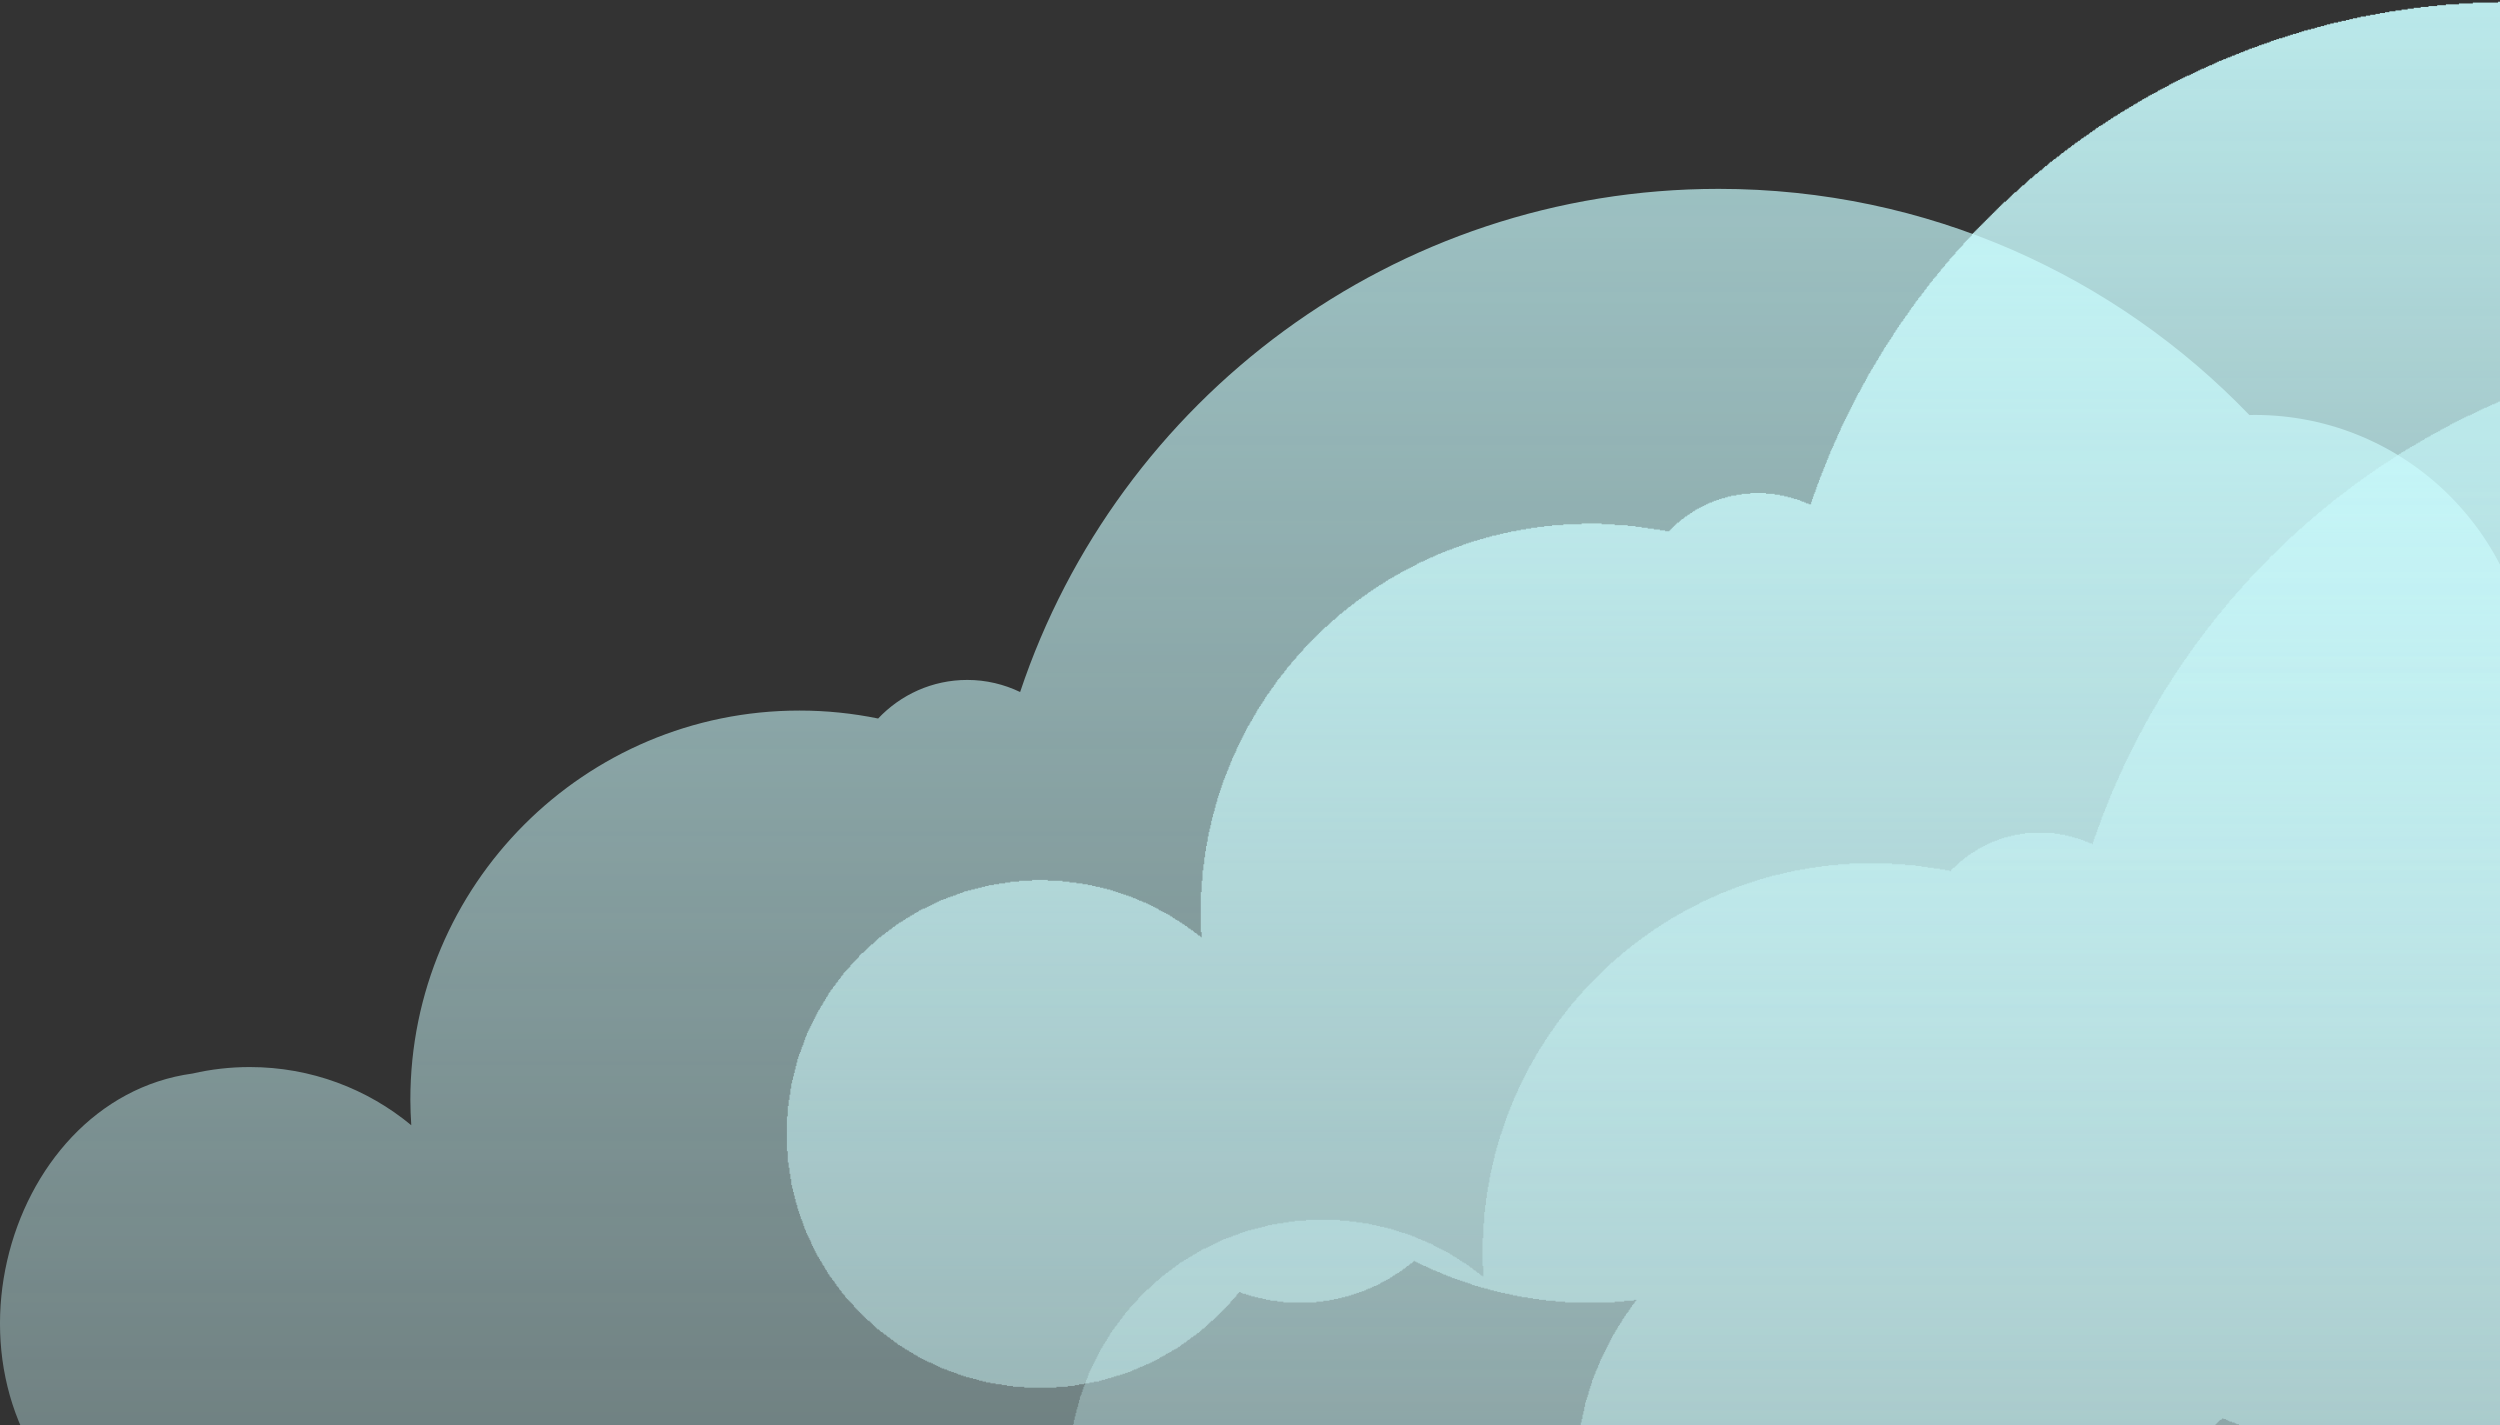 <svg width="728" height="415" viewBox="0 0 728 415" fill="none" xmlns="http://www.w3.org/2000/svg">
<rect x="0" y="0" width="728" height="415" fill="#333333" stroke="none"/>
<g style="mix-blend-mode:screen" opacity="0.7">
<path d="M648.023 612.592C580.096 612.592 525.031 557.525 525.031 489.598C525.031 487.195 525.117 484.812 525.254 482.442C517.116 483.379 508.854 483.913 500.469 483.913C470.824 483.913 442.583 477.898 416.901 467.02C410.207 473.348 402.563 478.677 394.182 482.741C394.187 483.134 394.213 483.521 394.213 483.913C394.213 529.572 357.201 566.587 311.539 566.587C265.883 566.587 228.869 529.572 228.869 483.913C228.869 464.542 235.553 446.737 246.714 432.644C242.149 433.204 237.513 433.525 232.801 433.525C214.328 433.525 196.903 429.076 181.493 421.232C172.538 428.882 160.939 433.525 148.239 433.525C142.008 433.525 136.065 432.358 130.54 430.322C117.025 447.36 96.156 458.3 72.721 458.3C56.676 458.3 41.828 453.181 29.721 444.483C-23.279 406.413 0.221 320.22 56.096 312.607C61.438 311.376 67.006 310.726 72.721 310.726C90.601 310.726 106.993 317.088 119.764 327.669C119.605 325.206 119.496 322.727 119.496 320.22C119.496 257.643 170.224 206.916 232.801 206.916C240.65 206.916 248.311 207.716 255.712 209.235C262.227 202.33 271.438 197.995 281.68 197.995C287.195 197.995 292.398 199.282 297.062 201.515C325.485 116.388 405.781 54.998 500.469 54.998C561.207 54.998 616.004 80.29 655.026 120.865C655.52 120.857 656.009 120.829 656.508 120.829C700.905 120.829 736.897 156.821 736.897 201.219C736.897 204.376 736.694 207.485 736.34 210.549C746.734 208.197 757.537 206.916 768.645 206.916C849.232 206.916 914.561 272.245 914.561 352.832C914.561 428.674 856.694 490.983 782.708 498.062C787.627 506.164 790.509 515.639 790.509 525.81C790.509 555.418 766.506 579.424 736.897 579.424C735.325 579.424 733.78 579.32 732.243 579.186C710.233 599.887 680.619 612.592 648.023 612.592Z" fill="url(#paint0_linear_35_85452)"/>
</g>
<g style="mix-blend-mode:screen" opacity="0.9">
<path d="M798.33 529.175V528.922H798.076V528.669H797.823V528.416H797.57V528.163H797.317V527.909H797.064V527.656H796.557V527.403H796.304V527.15H796.051V526.897H795.798V526.643H795.544V526.39H795.291V526.137H795.038V525.884H794.785V525.631H794.532V525.377H794.025V525.124H793.772V524.871H793.519V524.618H793.266V524.365H793.012V524.111H792.759V523.858H792.506V523.605H792.253V523.352H792V523.099H791.746V522.845H791.493V522.592H791.24V522.339H790.987V522.086H790.734V521.833H790.48V521.579H790.227V521.326H789.974V521.073H789.721V520.82H789.468V520.567H789.214V520.313H788.961V520.06H788.708V519.807H788.455V519.301H788.202V519.047H787.949V518.794H787.695V518.541H787.442V518.288H787.189V518.035H786.936V517.782H786.683V517.528H786.429V517.275H786.176V517.022H785.923V516.516H785.67V516.262H785.417V516.009H785.163V515.756H784.91V515.503H784.657V515.25H784.404V514.996H784.151V514.49H783.897V514.237H783.644V513.984H783.391V513.73H783.138V513.477H782.885V512.971H782.631V512.718H782.378V512.464H782.125V512.211H781.872V511.705H781.619V511.452H781.365V511.198H781.112V510.692H780.859V510.439H780.606V510.186H780.353V509.932H780.099V509.426H779.846V509.173H779.593V508.92H779.34V508.413H779.087V508.16H778.833V507.907H778.58V507.401H778.327V507.147H778.074V506.641H777.821V506.388H777.568V506.135H777.314V505.628H777.061V505.375H776.808V504.869H776.555V504.615H776.302V504.109H776.048V503.856H775.795V503.349H775.542V503.096H775.289V502.59H775.036V502.337H774.782V501.83H774.529V501.577H774.276V501.071H774.023V500.564H773.77V500.311H773.516V499.805H773.263V499.551H773.01V499.045H772.757V498.539H772.504V498.285H772.25V497.779H771.997V497.273H771.744V496.766H771.491V496.513H771.238V496.007H770.984V495.5H770.731V494.994H770.478V494.741H770.225V494.234H769.972V493.728H769.718V493.222H769.465V492.715H769.212V492.209H768.959V491.702H768.706V491.196H768.452V490.69H768.199V490.183H767.946V489.93H767.693V489.424H767.44V488.917H767.187V488.158H766.933V487.651H766.68V487.145H766.427V486.639H766.174V486.132H765.921V485.373H765.667V484.866H765.414V484.36H765.161V483.853H764.908V483.094H764.655V482.587H764.401V481.828H764.148V481.321H763.895V480.562H763.642V480.055H763.389V479.296H763.135V478.789H762.882V478.03H762.629V477.27H762.376V476.511H762.123V476.004H761.869V475.245H761.616V474.485H761.363V473.726H761.11V472.966H760.857V472.206H760.603V471.194H760.35V470.434H760.097V469.421H759.844V468.662H759.591V467.649H759.337V466.889H759.084V465.877H758.831V464.864H758.578V463.598H758.325V462.585H758.071V461.572H757.818V460.306H757.565V459.04H757.312V457.521H757.059V456.255H756.806V454.736H756.552V452.964H756.299V450.938H756.046V448.912H755.793V446.38H755.54V443.089H755.286V428.404H753.514V428.657H750.729V428.91H747.437V429.163H744.399V429.416H739.588V429.67H721.105V429.416H716.801V429.163H713.509V428.91H710.218V428.657H707.686V428.404H705.66V428.15H703.635V427.897H701.609V427.644H699.583V427.391H697.811V427.138H696.292V426.884H695.026V426.631H693.507V426.378H691.988V426.125H690.722V425.872H689.202V425.618H687.936V425.365H686.67V425.112H685.658V424.859H684.392V424.606H683.379V424.353H682.366V424.099H681.1V423.846H680.087V423.593H679.075V423.34H677.809V423.087H676.796V422.833H676.036V422.58H675.024V422.327H674.011V422.074H673.251V421.821H672.238V421.567H671.479V421.314H670.466V421.061H669.706V420.808H668.694V420.555H667.934V420.301H666.921V420.048H666.162V419.795H665.402V419.542H664.643V419.289H663.883V419.035H663.123V418.782H662.364V418.529H661.857V418.276H661.098V418.023H660.338V417.769H659.579V417.516H658.819V417.263H658.059V417.01H657.3V416.757H656.54V416.503H655.781V416.25H655.274V415.997H654.515V415.744H654.008V415.491H653.249V415.237H652.489V414.984H651.983V414.731H651.223V414.478H650.717V414.225H649.957V413.972H649.198V413.718H648.691V413.465H648.185V413.212H647.425V412.959H647.172V413.212H646.919V413.465H646.412V413.718H646.159V413.972H645.906V414.225H645.653V414.478H645.4V414.731H645.146V414.984H644.893V415.237H644.387V415.491H644.134V415.744H643.881V415.997H643.627V416.25H643.374V416.503H643.121V416.757H642.615V417.01H642.361V417.263H642.108V417.516H641.855V417.769H641.349V418.023H641.095V418.276H640.842V418.529H640.589V418.782H640.083V419.035H639.829V419.289H639.576V419.542H639.07V419.795H638.817V420.048H638.563V420.301H638.057V420.555H637.804V420.808H637.551V421.061H637.044V421.314H636.791V421.567H636.285V421.821H636.031V422.074H635.525V422.327H635.272V422.58H634.765V422.833H634.512V423.087H634.006V423.34H633.5V423.593H633.246V423.846H632.74V424.099H632.487V424.353H631.98V424.606H631.727V424.859H631.221V425.112H630.714V425.365H630.461V425.618H629.955V425.872H629.448V426.125H628.942V426.378H628.436V426.631H628.182V426.884H627.676V427.138H627.17V427.391H626.663V427.644H626.157V427.897H625.65V428.15H625.144V428.404H624.638V433.214H624.384V437.012H624.131V439.291H623.878V441.063H623.625V442.583H623.372V444.355H623.119V445.874H622.865V447.14H622.612V448.153H622.359V449.166H622.106V450.178H621.853V450.938H621.599V451.951H621.346V452.964H621.093V453.976H620.84V454.736H620.587V455.496H620.333V456.255H620.08V456.761H619.827V457.521H619.574V458.281H619.321V459.04H619.067V459.547H618.814V460.306H618.561V461.066H618.308V461.825H618.055V462.332H617.801V462.838H617.548V463.345H617.295V463.851H617.042V464.357H616.789V464.864H616.535V465.37H616.282V465.877H616.029V466.636H615.776V467.142H615.523V467.649H615.269V468.155H615.016V468.662H614.763V469.168H614.51V469.674H614.257V469.928H614.003V470.434H613.75V470.687H613.497V471.194H613.244V471.7H612.991V471.953H612.738V472.46H612.484V472.966H612.231V473.219H611.978V473.726H611.725V474.232H611.472V474.485H611.218V474.992H610.965V475.498H610.712V475.751H610.459V476.258H610.206V476.511H609.952V476.764H609.699V477.27H609.446V477.523H609.193V477.777H608.94V478.283H608.686V478.536H608.433V478.789H608.18V479.296H607.927V479.549H607.674V479.802H607.42V480.309H607.167V480.562H606.914V480.815H606.661V481.321H606.408V481.575H606.154V481.828H605.901V482.334H605.648V482.587H605.395V482.841H605.142V483.094H604.888V483.347H604.635V483.6H604.382V483.853H604.129V484.36H603.876V484.613H603.622V484.866H603.369V485.119H603.116V485.373H602.863V485.626H602.61V485.879H602.357V486.132H602.103V486.385H601.85V486.639H601.597V487.145H601.344V487.398H601.091V487.651H600.837V487.904H600.584V488.158H600.331V488.411H600.078V488.664H599.825V488.917H599.571V489.17H599.318V489.424H598.812V489.677H598.559V489.93H598.305V490.183H598.052V490.436H597.799V490.69H597.546V490.943H597.293V491.196H597.039V491.449H596.786V491.702H596.533V491.956H596.027V492.209H595.773V492.462H595.52V492.715H595.267V492.968H595.014V493.222H594.761V493.475H594.507V493.728H594.001V493.981H593.748V494.234H593.495V494.488H592.988V494.741H592.735V494.994H592.482V495.247H591.976V495.5H591.722V495.754H591.469V496.007H590.963V496.26H590.71V496.513H590.456V496.766H589.95V497.02H589.697V497.273H589.444V497.526H588.937V497.779H588.684V498.032H588.431V498.285H587.924V498.539H587.671V498.792H587.165V499.045H586.658V499.298H586.405V499.551H585.899V499.805H585.392V500.058H585.139V500.311H584.633V500.564H584.126V500.817H583.873V501.071H583.367V501.324H583.114V501.577H582.607V501.83H582.101V502.083H581.848V502.337H581.341V502.59H580.835V502.843H580.329V503.096H579.822V503.349H579.316V503.603H578.809V503.856H578.303V504.109H577.543V504.362H577.037V504.615H576.531V504.869H576.024V505.122H575.518V505.375H575.011V505.628H574.505V505.881H573.999V506.135H573.239V506.388H572.479V506.641H571.973V506.894H571.214V507.147H570.454V507.401H569.694V507.654H569.188V507.907H568.428V508.16H567.669V508.413H566.909V508.666H566.15V508.92H565.137V509.173H564.377V509.426H563.364V509.679H562.352V509.932H561.339V510.186H560.326V510.439H559.313V510.692H558.301V510.945H556.528V511.198H555.009V511.452H553.237V511.705H551.464V511.958H549.439V512.211H545.641V512.464H538.045V512.211H534.247V511.958H531.968V511.705H530.449V511.452H528.677V511.198H527.158V510.945H525.385V510.692H524.372V510.439H523.36V510.186H522.347V509.932H521.334V509.679H520.321V509.426H519.309V509.173H518.296V508.92H517.283V508.666H516.523V508.413H516.017V508.16H515.257V507.907H514.498V507.654H513.738V507.401H513.232V507.147H512.472V506.894H511.713V506.641H510.953V506.388H510.447V506.135H509.687V505.881H509.181V505.628H508.674V505.375H508.168V505.122H507.408V504.869H506.902V504.615H506.396V504.362H505.889V504.109H505.383V503.856H504.876V503.603H504.37V503.349H503.864V503.096H503.357V502.843H502.851V502.59H502.344V502.337H501.838V502.083H501.332V501.83H501.078V501.577H500.572V501.324H500.066V501.071H499.813V500.817H499.306V500.564H499.053V500.311H498.547V500.058H498.04V499.805H497.787V499.551H497.281V499.298H496.774V499.045H496.521V498.792H496.015V498.539H495.508V498.285H495.255V498.032H495.002V497.779H494.495V497.526H494.242V497.273H493.989V497.02H493.483V496.766H493.229V496.513H492.976V496.26H492.47V496.007H492.217V495.754H491.963V495.5H491.457V495.247H491.204V494.994H490.951V494.741H490.444V494.488H490.191V494.234H489.938V493.981H489.432V493.728H489.178V493.475H488.925V493.222H488.672V492.968H488.419V492.715H487.912V492.462H487.659V492.209H487.406V491.956H487.153V491.702H486.9V491.449H486.646V491.196H486.393V490.943H486.14V490.69H485.887V490.436H485.634V490.183H485.127V489.93H484.874V489.677H484.621V489.424H484.368V489.17H484.114V488.917H483.861V488.664H483.608V488.411H483.355V488.158H483.102V487.904H482.848V487.651H482.595V487.398H482.342V487.145H482.089V486.892H481.836V486.639H481.582V486.385H481.329V486.132H481.076V485.626H480.823V485.373H480.57V485.119H480.316V484.866H480.063V484.613H479.81V484.36H479.557V484.107H479.304V483.853H479.051V483.6H478.797V483.347H478.544V482.841H478.291V482.587H478.038V482.334H477.785V482.081H477.531V481.828H477.278V481.321H477.025V481.068H476.772V480.815H476.519V480.309H476.265V480.055H476.012V479.802H475.759V479.296H475.506V479.043H475.253V478.789H474.999V478.283H474.746V478.03H474.493V477.777H474.24V477.27H473.987V477.017H473.733V476.511H473.48V476.258H473.227V476.004H472.974V475.498H472.721V475.245H472.467V474.738H472.214V474.232H471.961V473.979H471.708V473.472H471.455V472.966H471.201V472.713H470.948V472.206H470.695V471.7H470.442V471.447H470.189V470.94H469.935V470.434H469.682V470.181H469.429V469.674H469.176V469.168H468.923V468.662H468.67V468.155H468.416V467.649H468.163V467.142H467.91V466.636H467.657V466.13H467.404V465.623H467.15V465.117H466.897V464.611H466.644V464.104H466.391V463.598H466.138V463.091H465.884V462.585H465.631V462.079H465.378V461.319H465.125V460.559H464.872V459.8H464.618V459.293H464.365V458.534H464.112V457.774H463.859V457.015H463.606V456.508H463.352V455.749H463.099V454.989H462.846V454.23H462.593V453.47H462.34V452.457H462.086V451.444H461.833V450.432H461.58V449.419H461.327V448.406H461.074V447.393H460.82V446.38H460.567V444.861H460.314V443.089H460.061V441.57H459.808V439.797H459.554V438.278H459.301V434.48H459.048V424.859H459.301V421.567H459.554V419.542H459.808V417.516H460.061V415.491H460.314V414.225H460.567V413.212H460.82V411.946H461.074V410.933H461.327V409.667H461.58V408.401H461.833V407.642H462.086V406.882H462.34V406.122H462.593V405.11H462.846V404.35H463.099V403.591H463.352V402.831H463.606V401.818H463.859V401.312H464.112V400.552H464.365V400.046H464.618V399.286H464.872V398.78H465.125V398.273H465.378V397.514H465.631V397.007H465.884V396.248H466.138V395.741H466.391V395.235H466.644V394.729H466.897V394.222H467.15V393.716H467.404V393.21H467.657V392.703H467.91V392.197H468.163V391.69H468.416V391.184H468.67V390.678H468.923V390.171H469.176V389.665H469.429V389.158H469.682V388.652H469.935V388.399H470.189V387.892H470.442V387.386H470.695V387.133H470.948V386.626H471.201V386.12H471.455V385.867H471.708V385.36H471.961V385.107H472.214V384.601H472.467V384.094H472.721V383.841H472.974V383.335H473.227V383.082H473.48V382.575H473.733V382.322H473.987V382.069H474.24V381.563H474.493V381.309H474.746V380.803H474.999V380.55H475.253V380.043H475.506V379.79H475.759V379.537H476.012V379.031H476.265V378.777H476.519V378.524H475.759V378.777H472.974V379.031H470.189V379.284H455.757V379.031H452.971V378.777H450.186V378.524H448.161V378.271H446.388V378.018H444.869V377.765H443.097V377.511H441.831V377.258H440.565V377.005H439.552V376.752H438.286V376.499H437.02V376.245H436.007V375.992H434.995V375.739H433.982V375.486H433.222V375.233H432.209V374.979H431.197V374.726H430.437V374.473H429.424V374.22H428.665V373.967H428.158V373.713H427.399V373.46H426.639V373.207H425.88V372.954H425.12V372.701H424.36V372.448H423.601V372.194H422.841V371.941H422.335V371.688H421.575V371.435H421.069V371.182H420.309V370.928H419.803V370.675H419.296V370.422H418.537V370.169H418.031V369.916H417.271V369.662H416.765V369.409H416.258V369.156H415.752V368.903H415.245V368.65H414.486V368.396H413.979V368.143H413.473V367.89H412.967V367.637H412.46V367.384H411.954V367.13H411.701V367.384H411.447V367.637H411.194V367.89H410.688V368.143H410.435V368.396H410.181V368.65H409.675V368.903H409.422V369.156H409.169V369.409H408.662V369.662H408.409V369.916H408.156V370.169H407.65V370.422H407.396V370.675H406.89V370.928H406.384V371.182H406.13V371.435H405.624V371.688H405.371V371.941H404.864V372.194H404.611V372.448H404.105V372.701H403.598V372.954H403.092V373.207H402.586V373.46H402.079V373.713H401.826V373.967H401.32V374.22H400.813V374.473H400.054V374.726H399.547V374.979H399.041V375.233H398.281V375.486H397.775V375.739H397.269V375.992H396.509V376.245H395.749V376.499H394.99V376.752H394.23V377.005H393.471V377.258H392.711V377.511H391.698V377.765H390.685V378.018H389.673V378.271H388.407V378.524H387.141V378.777H385.368V379.031H383.343V379.284H373.721V379.031H371.949V378.777H369.923V378.524H368.657V378.271H367.645V378.018H366.379V377.765H365.366V377.511H364.353V377.258H363.594V377.005H362.834V376.752H361.821V376.499H361.315V376.245H360.808V376.499H360.555V376.752H360.302V377.005H360.049V377.511H359.796V377.765H359.542V378.018H359.289V378.271H359.036V378.524H358.783V378.777H358.53V379.031H358.276V379.537H358.023V379.79H357.77V380.043H357.517V380.297H357.264V380.55H357.01V380.803H356.757V381.056H356.504V381.309H356.251V381.563H355.998V381.816H355.745V382.069H355.491V382.322H355.238V382.575H354.985V382.829H354.732V383.082H354.479V383.335H354.225V383.588H353.972V383.841H353.719V384.094H353.466V384.348H353.213V384.601H352.706V384.854H352.453V385.107H352.2V385.36H351.947V385.614H351.693V385.867H351.44V386.12H351.187V386.373H350.934V386.626H350.681V386.88H350.174V387.133H349.921V387.386H349.668V387.639H349.415V387.892H349.161V388.146H348.655V388.399H348.402V388.652H348.149V388.905H347.642V389.158H347.389V389.412H346.883V389.665H346.629V389.918H346.376V390.171H345.87V390.424H345.617V390.678H345.364V390.931H344.857V391.184H344.604V391.437H344.098V391.69H343.844V391.944H343.591V392.197H343.085V392.45H342.832V392.703H342.325V392.956H341.819V393.21H341.312V393.463H341.059V393.716H340.553V393.969H340.046V394.222H339.54V394.475H339.287V394.729H338.78V394.982H338.274V395.235H337.768V395.488H337.514V395.741H337.008V395.995H336.502V396.248H335.995V396.501H335.489V396.754H334.983V397.007H334.476V397.261H333.717V397.514H333.21V397.767H332.704V398.02H331.944V398.273H331.438V398.527H330.931V398.78H330.172V399.033H329.665V399.286H329.159V399.539H328.399V399.793H327.64V400.046H326.88V400.299H326.121V400.552H325.108V400.805H324.348V401.059H323.589V401.312H322.576V401.565H321.816V401.818H320.804V402.071H320.044V402.325H318.525V402.578H317.259V402.831H315.74V403.084H314.221V403.337H312.955V403.591H310.929V403.844H307.637V404.097H298.269V403.844H294.978V403.591H293.205V403.337H291.686V403.084H289.914V402.831H288.395V402.578H287.129V402.325H286.116V402.071H285.103V401.818H284.343V401.565H283.331V401.312H282.318V401.059H281.305V400.805H280.546V400.552H279.786V400.299H279.026V400.046H278.52V399.793H277.76V399.539H277.001V399.286H276.241V399.033H275.735V398.78H274.975V398.527H274.216V398.273H273.709V398.02H273.203V397.767H272.697V397.514H272.19V397.261H271.684V397.007H271.177V396.754H270.418V396.501H269.911V396.248H269.405V395.995H268.899V395.741H268.392V395.488H267.886V395.235H267.379V394.982H267.126V394.729H266.62V394.475H266.113V394.222H265.86V393.969H265.354V393.716H264.847V393.463H264.594V393.21H264.088V392.956H263.582V392.703H263.328V392.45H262.822V392.197H262.569V391.944H262.062V391.69H261.556V391.437H261.303V391.184H261.05V390.931H260.543V390.678H260.29V390.424H260.037V390.171H259.53V389.918H259.277V389.665H259.024V389.412H258.518V389.158H258.264V388.905H258.011V388.652H257.505V388.399H257.252V388.146H256.998V387.892H256.492V387.639H256.239V387.386H255.986V387.133H255.479V386.88H255.226V386.626H254.973V386.373H254.72V386.12H254.466V385.867H254.213V385.614H253.96V385.36H253.707V385.107H253.454V384.854H253.201V384.601H252.694V384.348H252.441V384.094H252.188V383.841H251.935V383.588H251.681V383.335H251.428V383.082H251.175V382.829H250.922V382.575H250.669V382.322H250.415V382.069H250.162V381.816H249.909V381.563H249.656V381.309H249.403V381.056H249.149V380.803H248.896V380.55H248.643V380.043H248.39V379.79H248.137V379.537H247.883V379.284H247.63V379.031H247.377V378.777H247.124V378.524H246.871V378.271H246.617V378.018H246.364V377.765H246.111V377.258H245.858V377.005H245.605V376.752H245.351V376.499H245.098V375.992H244.845V375.739H244.592V375.486H244.339V374.979H244.085V374.726H243.832V374.473H243.579V373.967H243.326V373.713H243.073V373.207H242.82V372.954H242.566V372.701H242.313V372.194H242.06V371.941H241.807V371.688H241.554V371.182H241.3V370.928H241.047V370.422H240.794V369.916H240.541V369.662H240.288V369.156H240.034V368.65H239.781V368.396H239.528V367.89H239.275V367.384H239.022V367.13H238.768V366.624H238.515V366.118H238.262V365.864H238.009V365.358H237.756V364.852H237.502V364.345H237.249V363.839H236.996V363.332H236.743V362.826H236.49V362.32H236.236V361.56H235.983V361.054H235.73V360.547H235.477V360.041H235.224V359.535H234.97V359.028H234.717V358.269H234.464V357.762H234.211V357.003H233.958V356.243H233.704V355.483H233.451V354.977H233.198V354.217H232.945V353.458H232.692V352.698H232.439V351.939H232.185V350.926H231.932V350.166H231.679V349.154H231.426V348.141H231.173V347.128H230.919V346.115H230.666V345.102H230.413V343.33H230.16V341.811H229.907V340.039H229.653V338.519H229.4V335.228H229.147V325.1H229.4V322.062H229.653V320.289H229.907V318.77H230.16V316.998H230.413V315.479H230.666V314.466H230.919V313.453H231.173V312.44H231.426V311.428H231.679V310.415H231.932V309.402H232.185V308.389H232.439V307.63H232.692V306.87H232.945V306.364H233.198V305.604H233.451V304.844H233.704V304.338H233.958V303.578H234.211V302.819H234.464V302.059H234.717V301.553H234.97V300.793H235.224V300.287H235.477V299.781H235.73V299.274H235.983V298.768H236.236V298.261H236.49V297.755H236.743V297.249H236.996V296.742H237.249V296.236H237.502V295.729H237.756V295.223H238.009V294.717H238.262V294.21H238.515V293.957H238.768V293.451H239.022V292.944H239.275V292.691H239.528V292.185H239.781V291.678H240.034V291.425H240.288V290.919H240.541V290.412H240.794V290.159H241.047V289.653H241.3V289.146H241.554V288.893H241.807V288.387H242.06V288.134H242.313V287.88H242.566V287.374H242.82V287.121H243.073V286.868H243.326V286.361H243.579V286.108H243.832V285.855H244.085V285.348H244.339V285.095H244.592V284.842H244.845V284.336H245.098V284.082H245.351V283.829H245.605V283.323H245.858V283.07H246.111V282.816H246.364V282.563H246.617V282.31H246.871V282.057H247.124V281.804H247.377V281.55H247.63V281.044H247.883V280.791H248.137V280.538H248.39V280.285H248.643V280.031H248.896V279.778H249.149V279.525H249.403V279.272H249.656V279.019H249.909V278.765H250.162V278.259H250.415V278.006H250.669V277.753H250.922V277.499H251.428V277.246H251.681V276.993H251.935V276.74H252.188V276.487H252.441V276.233H252.694V275.98H252.947V275.727H253.201V275.474H253.454V275.221H253.707V274.967H254.213V274.714H254.466V274.461H254.72V274.208H254.973V273.955H255.226V273.701H255.479V273.448H255.732V273.195H255.986V272.942H256.492V272.689H256.745V272.435H256.998V272.182H257.505V271.929H257.758V271.676H258.011V271.423H258.518V271.169H258.771V270.916H259.024V270.663H259.53V270.41H259.784V270.157H260.037V269.904H260.543V269.65H260.796V269.397H261.05V269.144H261.556V268.891H261.809V268.638H262.316V268.384H262.822V268.131H263.075V267.878H263.582V267.625H263.835V267.372H264.341V267.118H264.847V266.865H265.101V266.612H265.607V266.359H266.113V266.106H266.367V265.852H266.873V265.599H267.379V265.346H267.633V265.093H268.139V264.84H268.645V264.586H269.405V264.333H269.911V264.08H270.418V263.827H270.924V263.574H271.431V263.32H271.937V263.067H272.443V262.814H272.95V262.561H273.456V262.308H273.963V262.054H274.722V261.801H275.482V261.548H275.988V261.295H276.748V261.042H277.507V260.788H278.267V260.535H278.773V260.282H279.533V260.029H280.292V259.776H280.799V259.523H281.812V259.269H282.824V259.016H283.837V258.763H284.85V258.51H285.863V258.257H286.875V258.003H287.888V257.75H289.407V257.497H290.927V257.244H292.699V256.991H294.218V256.737H296.75V256.484H300.548V256.231H305.105V256.484H309.41V256.737H311.435V256.991H313.461V257.244H315.233V257.497H316.752V257.75H318.018V258.003H319.031V258.257H320.297V258.51H321.31V258.763H322.323V259.016H323.336V259.269H324.095V259.523H324.855V259.776H325.614V260.029H326.374V260.282H327.133V260.535H327.893V260.788H328.653V261.042H329.412V261.295H329.919V261.548H330.678V261.801H331.185V262.054H331.691V262.308H332.451V262.561H332.957V262.814H333.717V263.067H334.223V263.32H334.729V263.574H335.236V263.827H335.742V264.08H336.248V264.333H336.755V264.586H337.261V264.84H337.514V265.093H338.021V265.346H338.527V265.599H339.034V265.852H339.54V266.106H340.046V266.359H340.553V266.612H340.806V266.865H341.312V267.118H341.566V267.372H342.072V267.625H342.325V267.878H342.832V268.131H343.338V268.384H343.591V268.638H344.098V268.891H344.351V269.144H344.857V269.397H345.11V269.65H345.617V269.904H345.87V270.157H346.123V270.41H346.629V270.663H346.883V270.916H347.389V271.169H347.642V271.423H347.895V271.676H348.402V271.929H348.655V272.182H348.908V272.435H349.415V272.689H349.668V272.942H349.921V271.423H349.668V259.776H349.921V256.484H350.174V253.446H350.427V251.673H350.681V249.648H350.934V247.876H351.187V246.356H351.44V245.09H351.693V243.571H351.947V242.305H352.2V241.292H352.453V240.28H352.706V239.014H352.959V238.001H353.213V236.988H353.466V236.229H353.719V235.216H353.972V234.203H354.225V233.443H354.479V232.431H354.732V231.671H354.985V230.911H355.238V230.152H355.491V229.392H355.745V228.633H355.998V227.873H356.251V227.114H356.504V226.607H356.757V225.848H357.01V225.341H357.264V224.582H357.517V224.075H357.77V223.316H358.023V222.809H358.276V222.05H358.53V221.543H358.783V220.784H359.036V220.277H359.289V219.771H359.542V219.264H359.796V218.758H360.049V217.999H360.302V217.492H360.555V216.986H360.808V216.479H361.062V215.973H361.315V215.467H361.568V214.96H361.821V214.454H362.074V213.947H362.328V213.441H362.581V212.935H362.834V212.428H363.087V211.922H363.34V211.415H363.594V211.162H363.847V210.656H364.1V210.149H364.353V209.896H364.606V209.39H364.86V208.883H365.113V208.377H365.366V208.124H365.619V207.618H365.872V207.111H366.126V206.605H366.379V206.352H366.632V205.845H366.885V205.592H367.138V205.086H367.391V204.832H367.645V204.326H367.898V204.073H368.151V203.566H368.404V203.06H368.657V202.807H368.911V202.3H369.164V202.047H369.417V201.794H369.67V201.288H369.923V201.034H370.177V200.528H370.43V200.275H370.683V200.022H370.936V199.515H371.189V199.262H371.443V198.756H371.696V198.502H371.949V197.996H372.202V197.743H372.455V197.49H372.709V197.237H372.962V196.73H373.215V196.477H373.468V196.224H373.721V195.971H373.975V195.464H374.228V195.211H374.481V194.958H374.734V194.451H374.987V194.198H375.241V193.945H375.494V193.692H375.747V193.439H376V192.932H376.253V192.679H376.507V192.426H376.76V192.173H377.013V191.919H377.266V191.666H377.519V191.16H377.772V190.907H378.026V190.653H378.279V190.4H378.532V190.147H378.785V189.894H379.038V189.641H379.292V189.387H379.545V188.881H379.798V188.628H380.051V188.375H380.304V188.121H380.558V187.868H380.811V187.615H381.064V187.362H381.317V187.109H381.57V186.856H381.824V186.602H382.077V186.349H382.33V186.096H382.583V185.843H382.836V185.59H383.09V185.336H383.343V185.083H383.596V184.83H383.849V184.577H384.102V184.324H384.356V184.07H384.609V183.817H384.862V183.564H385.115V183.311H385.368V183.058H385.622V182.804H385.875V182.551H386.381V182.298H386.634V182.045H386.888V181.792H387.141V181.538H387.394V181.285H387.647V181.032H387.9V180.779H388.153V180.526H388.66V180.272H388.913V180.019H389.166V179.766H389.419V179.513H389.673V179.26H389.926V179.006H390.179V178.753H390.685V178.5H390.939V178.247H391.192V177.994H391.445V177.74H391.951V177.487H392.205V177.234H392.458V176.981H392.711V176.728H393.217V176.475H393.471V176.221H393.724V175.968H394.23V175.715H394.483V175.462H394.737V175.209H394.99V174.955H395.496V174.702H395.749V174.449H396.256V174.196H396.509V173.943H396.762V173.689H397.269V173.436H397.522V173.183H398.028V172.93H398.281V172.677H398.534V172.423H399.041V172.17H399.294V171.917H399.8V171.664H400.054V171.411H400.56V171.157H400.813V170.904H401.32V170.651H401.573V170.398H402.079V170.145H402.586V169.891H402.839V169.638H403.345V169.385H403.598V169.132H404.105V168.879H404.358V168.625H404.864V168.372H405.371V168.119H405.877V167.866H406.13V167.613H406.637V167.359H407.143V167.106H407.65V166.853H407.903V166.6H408.409V166.347H408.915V166.094H409.422V165.84H409.928V165.587H410.435V165.334H410.941V165.081H411.447V164.828H411.954V164.574H412.46V164.321H412.713V164.068H413.22V163.815H413.726V163.562H414.486V163.308H414.992V163.055H415.499V162.802H416.005V162.549H416.511V162.296H417.271V162.042H417.777V161.789H418.284V161.536H418.79V161.283H419.55V161.03H420.056V160.776H420.816V160.523H421.322V160.27H422.082V160.017H422.841V159.764H423.348V159.51H424.107V159.257H424.867V159.004H425.626V158.751H426.133V158.498H426.892V158.244H427.652V157.991H428.411V157.738H429.171V157.485H430.184V157.232H430.943V156.978H431.956V156.725H432.716V156.472H433.729V156.219H434.488V155.966H435.754V155.713H436.767V155.459H437.78V155.206H439.046V154.953H440.058V154.7H441.578V154.447H442.844V154.193H444.363V153.94H445.882V153.687H447.654V153.434H449.68V153.181H451.959V152.927H455.25V152.674H460.567V152.421H466.391V152.674H470.189V152.927H473.987V153.181H476.265V153.434H478.038V153.687H479.81V153.94H481.582V154.193H483.355V154.447H484.874V154.7H486.14V154.447H486.393V154.193H486.646V153.94H486.9V153.687H487.153V153.434H487.406V153.181H487.659V152.927H487.912V152.674H488.166V152.421H488.419V152.168H488.925V151.915H489.178V151.661H489.432V151.408H489.685V151.155H490.191V150.902H490.444V150.649H490.697V150.395H491.204V150.142H491.457V149.889H491.963V149.636H492.217V149.383H492.723V149.129H492.976V148.876H493.483V148.623H493.736V148.37H494.242V148.117H494.749V147.863H495.255V147.61H495.761V147.357H496.268V147.104H496.774V146.851H497.281V146.597H497.787V146.344H498.547V146.091H499.053V145.838H499.813V145.585H500.572V145.332H501.332V145.078H502.344V144.825H503.104V144.572H504.117V144.319H505.636V144.066H507.155V143.812H509.687V143.559H514.245V143.812H516.777V144.066H518.296V144.319H519.562V144.572H520.575V144.825H521.587V145.078H522.347V145.332H523.36V145.585H524.119V145.838H524.626V146.091H525.385V146.344H525.892V146.597H526.651V146.851H527.411V146.091H527.664V145.332H527.917V144.572H528.17V143.812H528.424V143.306H528.677V142.546H528.93V141.787H529.183V141.027H529.436V140.521H529.69V139.761H529.943V139.002H530.196V138.495H530.449V137.736H530.702V137.229H530.956V136.47H531.209V135.963H531.462V135.204H531.715V134.697H531.968V133.938H532.221V133.431H532.475V132.672H532.728V132.165H532.981V131.406H533.234V130.899H533.487V130.393H533.741V129.887H533.994V129.127H534.247V128.621H534.5V128.114H534.753V127.608H535.007V126.848H535.26V126.342H535.513V125.835H535.766V125.329H536.019V124.57H536.273V124.063H536.526V123.557H536.779V123.05H537.032V122.544H537.285V122.038H537.539V121.531H537.792V121.025H538.045V120.518H538.298V120.012H538.551V119.506H538.805V118.999H539.058V118.493H539.311V117.986H539.564V117.48H539.817V116.974H540.071V116.467H540.324V115.961H540.577V115.454H540.83V114.948H541.083V114.442H541.337V114.189H541.59V113.682H541.843V113.176H542.096V112.669H542.349V112.163H542.602V111.657H542.856V111.403H543.109V110.897H543.362V110.391H543.615V109.884H543.868V109.378H544.122V108.871H544.375V108.618H544.628V108.112H544.881V107.605H545.134V107.352H545.388V106.846H545.641V106.339H545.894V106.086H546.147V105.58H546.4V105.073H546.654V104.82H546.907V104.314H547.16V103.808H547.413V103.554H547.666V103.048H547.92V102.542H548.173V102.288H548.426V101.782H548.679V101.276H548.932V101.022H549.186V100.516H549.439V100.263H549.692V99.756H549.945V99.503H550.198V98.997H550.452V98.744H550.705V98.237H550.958V97.984H551.211V97.478H551.464V96.971H551.718V96.718H551.971V96.212H552.224V95.959H552.477V95.452H552.73V95.199H552.983V94.692H553.237V94.439H553.49V93.933H553.743V93.68H553.996V93.427H554.249V92.92H554.503V92.667H554.756V92.16H555.009V91.907H555.262V91.654H555.515V91.148H555.769V90.895H556.022V90.388H556.275V90.135H556.528V89.629H556.781V89.375H557.035V89.122H557.288V88.616H557.541V88.363H557.794V87.856H558.047V87.603H558.301V87.35H558.554V86.843H558.807V86.59H559.06V86.337H559.313V86.084H559.567V85.578H559.82V85.324H560.073V85.071H560.326V84.565H560.579V84.311H560.833V84.058H561.086V83.552H561.339V83.299H561.592V83.046H561.845V82.539H562.098V82.286H562.352V82.033H562.605V81.779H562.858V81.273H563.111V81.02H563.364V80.767H563.618V80.514H563.871V80.26H564.124V79.754H564.377V79.501H564.63V79.248H564.884V78.994H565.137V78.488H565.39V78.235H565.643V77.982H565.896V77.728H566.15V77.475H566.403V76.969H566.656V76.716H566.909V76.462H567.162V76.209H567.416V75.956H567.669V75.45H567.922V75.197H568.175V74.943H568.428V74.69H568.682V74.437H568.935V74.184H569.188V73.93H569.441V73.424H569.694V73.171H569.948V72.918H570.201V72.665H570.454V72.411H570.707V72.158H570.96V71.905H571.214V71.652H571.467V71.398H571.72V70.892H571.973V70.639H572.226V70.386H572.479V70.133H572.733V69.879H572.986V69.626H573.239V69.373H573.492V69.12H573.745V68.867H573.999V68.613H574.252V68.107H574.505V67.854H574.758V67.601H575.011V67.347H575.265V67.094H575.518V66.841H575.771V66.588H576.024V66.335H576.277V66.081H576.531V65.828H576.784V65.575H577.037V65.322H577.29V65.069H577.543V64.816H577.797V64.562H578.05V64.309H578.303V64.056H578.556V63.803H578.809V63.55H579.063V63.296H579.316V63.043H579.569V62.79H579.822V62.537H580.075V62.283H580.329V62.03H580.582V61.777H580.835V61.524H581.088V61.271H581.341V61.017H581.595V60.764H581.848V60.511H582.101V60.258H582.354V60.005H582.607V59.752H582.86V59.498H583.114V59.245H583.367V58.992H583.62V58.739H584.126V58.486H584.38V58.232H584.633V57.979H584.886V57.726H585.139V57.473H585.392V57.22H585.646V56.966H585.899V56.713H586.152V56.46H586.405V56.207H586.658V55.954H587.165V55.7H587.418V55.447H587.671V55.194H587.924V54.941H588.178V54.688H588.431V54.434H588.684V54.181H588.937V53.928H589.444V53.675H589.697V53.422H589.95V53.169H590.203V52.915H590.456V52.662H590.71V52.409H590.963V52.156H591.216V51.903H591.722V51.649H591.976V51.396H592.229V51.143H592.482V50.89H592.735V50.636H593.241V50.383H593.495V50.13H593.748V49.877H594.001V49.624H594.507V49.371H594.761V49.117H595.014V48.864H595.267V48.611H595.52V48.358H596.027V48.105H596.28V47.851H596.533V47.598H596.786V47.345H597.039V47.092H597.546V46.839H597.799V46.585H598.052V46.332H598.559V46.079H598.812V45.826H599.065V45.573H599.571V45.319H599.825V45.066H600.078V44.813H600.331V44.56H600.837V44.307H601.091V44.053H601.344V43.8H601.85V43.547H602.103V43.294H602.357V43.041H602.863V42.788H603.116V42.534H603.369V42.281H603.876V42.028H604.129V41.775H604.382V41.522H604.888V41.268H605.142V41.015H605.648V40.762H605.901V40.509H606.154V40.255H606.661V40.002H606.914V39.749H607.42V39.496H607.674V39.243H608.18V38.99H608.433V38.736H608.686V38.483H609.193V38.23H609.446V37.977H609.952V37.724H610.206V37.47H610.459V37.217H610.965V36.964H611.218V36.711H611.725V36.458H612.231V36.204H612.484V35.951H612.991V35.698H613.244V35.445H613.75V35.192H614.003V34.938H614.51V34.685H614.763V34.432H615.269V34.179H615.523V33.926H616.029V33.672H616.535V33.419H616.789V33.166H617.295V32.913H617.548V32.66H618.055V32.407H618.561V32.153H618.814V31.9H619.321V31.647H619.827V31.394H620.08V31.14H620.587V30.887H621.093V30.634H621.346V30.381H621.853V30.128H622.359V29.875H622.612V29.621H623.119V29.368H623.625V29.115H623.878V28.862H624.384V28.609H624.891V28.355H625.397V28.102H625.65V27.849H626.157V27.596H626.663V27.343H627.17V27.089H627.676V26.836H628.182V26.583H628.436V26.33H628.942V26.077H629.448V25.823H629.955V25.57H630.461V25.317H630.968V25.064H631.474V24.811H631.727V24.557H632.234V24.304H632.74V24.051H633.246V23.798H633.753V23.545H634.259V23.291H634.765V23.038H635.272V22.785H635.778V22.532H636.285V22.279H636.791V22.026H637.551V21.772H638.057V21.519H638.563V21.266H639.07V21.013H639.576V20.759H640.083V20.506H640.589V20.253H641.095V20H641.855V19.747H642.361V19.494H642.868V19.24H643.374V18.987H644.134V18.734H644.64V18.481H645.146V18.228H645.653V17.974H646.159V17.721H646.919V17.468H647.425V17.215H648.185V16.962H648.691V16.708H649.451V16.455H649.957V16.202H650.717V15.949H651.223V15.696H651.983V15.442H652.489V15.189H653.249V14.936H653.755V14.683H654.515V14.43H655.021V14.176H655.781V13.923H656.54V13.67H657.3V13.417H657.806V13.164H658.566V12.911H659.325V12.657H660.085V12.404H660.845V12.151H661.351V11.898H662.111V11.645H662.87V11.391H663.63V11.138H664.643V10.885H665.402V10.632H666.162V10.379H666.921V10.125H667.681V9.872H668.694V9.619H669.453V9.366H670.213V9.113H670.972V8.859H671.985V8.606H672.998V8.353H674.011V8.1H674.77V7.847H675.783V7.593H676.796V7.34H677.555V7.087H678.568V6.834H679.581V6.581H680.847V6.327H681.86V6.074H683.126V5.821H684.139V5.568H685.151V5.315H686.417V5.061H687.43V4.808H688.949V4.555H690.215V4.302H691.734V4.049H693V3.795H694.52V3.542H695.785V3.289H697.558V3.036H699.33V2.783H701.103V2.529H702.875V2.276H704.901V2.023H707.179V1.77H709.711V1.517H712.243V1.263H716.041V1.01H720.092V0.757H727.435V0.504H734.524V0.757H741.867V1.01H745.159V1.263H748.45V1.517H751.742V1.77H754.274V2.023H756.299V2.276H758.071V2.529H760.097V2.783H762.123V3.036H763.895V3.289H765.414V3.542H766.933V3.795H768.199V4.049H769.718V4.302H770.984V4.555H772.504V4.808H773.77V5.061H775.036V5.315H776.302V5.568H777.314V5.821H778.327V6.074H779.34V6.327H780.353V6.581H781.619V6.834H782.631V7.087H783.644V7.34H784.657V7.593H785.923V7.847H786.683V8.1H787.442V8.353H788.455V8.606H789.214V8.859H790.227V9.113H790.987V9.366H791.746V9.619H792.759V9.872H793.519V10.125H794.532V10.379H795.291V10.632H796.304V10.885H796.81V11.138H797.57V11.391H798.33V11.645H799.089V11.898H799.849V12.151H800.608V12.404H801.368V12.657H802.127V12.911H802.634V13.164H803.393V13.417H804.153V13.67H804.913V13.923H805.672V14.176H806.432V14.43H806.938V14.683H807.698V14.936H808.204V15.189H808.964V15.442H809.47V15.696H810.23V15.949H810.736V16.202H811.496V16.455H812.002V16.708H812.508V16.962H813.268V17.215H813.774V17.468H814.534V17.721H815.04V17.974H815.8V18.228H816.306V18.481H816.813V18.734H817.319V18.987H818.079V19.24H818.585V19.494H819.092V19.747H819.598V20H820.104V20.253H820.611V20.506H821.37V20.759H821.877V21.013H822.383V21.266H822.889V21.519H823.396V21.772H823.902V22.026H824.409V22.279H825.168V22.532H825.675V22.785H826.181V23.038H826.687V23.291H827.194V23.545H827.447V23.798H827.953V24.051H828.46V24.304H828.966V24.557H829.473V24.811H829.979V25.064H830.485V25.317H830.992V25.57H831.498V25.823H831.751V26.077H832.258V26.33H832.764V26.583H833.27V26.836H833.777V27.089H834.283V27.343H834.79V27.596H835.296V27.849H835.549V28.102H836.056V28.355H836.562V28.609H837.068V28.862H837.322V29.115H837.828V29.368H838.334V29.621H838.588V29.875H839.094V30.128H839.6V30.381H839.853V30.634H840.36V30.887H840.866V31.14H841.119V31.394H841.626V31.647H842.132V31.9H842.385V32.153H842.892V32.407H843.398V32.66H843.905V32.913H844.158V33.166H844.664V33.419H844.917V33.672H845.424V33.926H845.677V34.179H846.183V34.432H846.437V34.685H846.943V34.938H847.196V35.192H847.703V35.445H847.956V35.698H848.462V35.951H848.715V36.204H849.222V36.458H849.475V36.711H849.981V36.964H850.488V37.217H850.741V37.47H851.247V37.724H851.5V37.977H852.007V38.23H852.26V38.483H852.766V38.736H853.02V38.99H853.526V39.243H853.779V39.496H854.032V39.749H854.539V40.002H854.792V40.255H855.045V40.509H855.552V40.762H855.805V41.015H856.058V41.268H856.564V41.522H856.818V41.775H857.324V42.028H857.577V42.281H857.83V42.534H858.337V42.788H858.59V43.041H858.843V43.294H859.35V43.547H859.603V43.8H859.856V44.053H860.362V44.307H860.615V44.56H861.122V44.813H861.375V45.066H861.628V45.319H862.135V45.573H862.388V45.826H862.641V46.079H862.894V46.332H863.147V46.585H863.654V46.839H863.907V47.092H864.16V47.345H864.413V47.598H864.92V47.851H865.173V48.105H865.426V48.358H865.679V48.611H865.933V48.864H866.439V49.117H866.692V49.371H866.945V49.624H867.199V49.877H867.705V50.13H867.958V50.383H868.211V50.636H868.465V50.89H868.971V51.143H869.224V51.396H869.477V51.649H869.731V51.903H869.984V52.156H870.49V52.409H870.743V52.662H870.996V52.915H871.25V53.169H871.503V53.422H871.756V53.675H872.009V53.928H872.262V54.181H872.516V54.434H873.022V54.688H873.275V54.941H873.528V55.194H873.782V55.447H874.035V55.7H874.288V55.954H874.541V56.207H874.794V56.46H875.301V56.713H875.554V56.966H875.807V57.22H876.06V57.473H876.314V57.726H876.567V57.979H876.82V58.232H877.073V58.486H877.326V58.739H877.833V58.992H878.086V59.245H878.339V59.498H878.592V59.752H878.846V60.005H879.099V60.258H879.352V60.511H879.605V60.764H879.858V61.017H880.112V61.271H880.365V61.524H880.618V61.777H880.871V62.03H881.124V62.283H881.377V62.537H881.631V62.79H881.884V63.043H882.137V63.296H882.39V63.55H882.643V63.803H882.897V64.056H883.15V64.309H883.403V64.562H883.656V64.816H883.909V65.069H884.163V65.322H884.416V65.575H884.669V65.828H884.922V66.081H885.175V66.335H889.48V66.588H893.024V66.841H895.81V67.094H897.582V67.347H899.101V67.601H900.874V67.854H902.646V68.107H903.659V68.36H904.671V68.613H905.684V68.867H906.697V69.12H907.71V69.373H908.723V69.626H909.735V69.879H910.748V70.133H911.255V70.386H912.014V70.639H912.774V70.892H913.533V71.145H914.04V71.398H914.799V71.652H915.559V71.905H916.318V72.158H916.825V72.411H917.584V72.665H918.344V72.918H918.85V73.171H919.357V73.424H919.863V73.677H920.37V73.93H920.876V74.184H921.382V74.437H921.889V74.69H922.395V74.943H922.901V75.197H923.408V75.45H924.167V75.703H924.674V75.956H925.18V76.209H925.433V76.462H925.94V76.716H926.446V76.969H926.699V77.222H927.206V77.475H927.712V77.728H927.965V77.982H928.472V78.235H928.978V78.488H929.231V78.741H929.738V78.994H930.244V79.248H930.497V79.501H931.004V79.754H931.257V80.007H931.763V80.26H932.017V80.514H932.523V80.767H932.776V81.02H933.029V81.273H933.536V81.526H933.789V81.779H934.042V82.033H934.548V82.286H934.802V82.539H935.308V82.792H935.561V83.046H935.814V83.299H936.321V83.552H936.574V83.805H936.827V84.058H937.334V84.311H937.587V84.565H937.84V84.818H938.093V85.071H938.6V85.324H938.853V85.578H939.106V85.831H939.359V86.084H939.612V86.337H939.866V86.59H940.119V86.843H940.372V87.097H940.625V87.35H940.878V87.603H941.385V87.856H941.638V88.109H941.891V88.363H942.144V88.616H942.398V88.869H942.651V89.122H942.904V89.375H943.157V89.629H943.41V89.882H943.663V90.135H943.917V90.388H944.17V90.641H944.423V90.895H944.676V91.148H944.929V91.401H945.183V91.654H945.436V91.907H945.689V92.16H945.942V92.667H946.195V92.92H946.449V93.173H946.702V93.427H946.955V93.68H947.208V93.933H947.461V94.186H947.715V94.439H947.968V94.692H948.221V94.946H948.474V95.452H948.727V95.705H948.981V95.959H949.234V96.212H949.487V96.718H949.74V96.971H949.993V97.224H950.247V97.731H950.5V97.984H950.753V98.237H951.006V98.744H951.259V98.997H951.513V99.25H951.766V99.756H952.019V100.01H952.272V100.263H952.525V100.769H952.779V101.022H953.032V101.276H953.285V101.782H953.538V102.035H953.791V102.542H954.044V102.795H954.298V103.301H954.551V103.808H954.804V104.061H955.057V104.567H955.31V105.073H955.564V105.327H955.817V105.833H956.07V106.339H956.323V106.593H956.576V107.099H956.83V107.605H957.083V107.859H957.336V108.365H957.589V108.871H957.842V109.378H958.096V109.884H958.349V110.391H958.602V110.897H958.855V111.403H959.108V111.91H959.362V112.416H959.615V112.923H959.868V113.429H960.121V113.935H960.374V114.695H960.628V115.201H960.881V115.708H961.134V116.467H961.387V116.974H961.64V117.733H961.894V118.493H962.147V118.999H962.4V119.759H962.653V120.518H962.906V121.278H963.16V121.784H963.413V122.544H963.666V123.304H963.919V124.316H964.172V125.329H964.425V126.342H964.679V127.355H964.932V128.367H965.185V129.38H965.438V130.393H965.691V131.659H965.945V133.431H966.198V134.951H966.451V136.723H966.704V138.495H966.957V141.787H967.211V151.915H966.957V155.459H966.704V155.966H967.97V155.713H968.983V155.459H970.502V155.206H971.768V154.953H973.034V154.7H974.553V154.447H976.326V154.193H978.098V153.94H979.87V153.687H981.643V153.434H984.175V153.181H986.96V152.927H989.998V152.674H996.075V152.421H1001.65V152.674H1007.72V152.927H1011.01V153.181H1014.3V153.434H1016.33V153.687H1018.1V153.94H1020.13V154.193H1021.9V154.447H1023.42V154.7H1024.69V154.953H1026.21V155.206H1027.47V155.459H1028.99V155.713H1030V155.966H1031.02V156.219H1032.28V156.472H1033.29V156.725H1033.8V440.557H1032.53V440.81H1031.52V441.063H1030.26V441.317H1029.24V441.57H1027.98V441.823H1026.71V442.076H1025.19V442.329H1023.67V442.583H1022.15V442.836H1020.89V443.089H1019.12V443.342H1017.09V443.595H1015.06V443.849H1013.29V444.102H1013.55V444.608H1013.8V445.115H1014.05V445.621H1014.3V446.127H1014.56V446.634H1014.81V447.14H1015.06V447.646H1015.32V448.153H1015.57V448.659H1015.82V449.166H1016.08V449.672H1016.33V450.178H1016.58V450.938H1016.84V451.698H1017.09V452.204H1017.34V452.964H1017.6V453.723H1017.85V454.483H1018.1V454.989H1018.36V455.749H1018.61V456.508H1018.86V457.521H1019.12V458.534H1019.37V459.8H1019.62V461.066H1019.88V462.332H1020.13V463.345H1020.38V465.37H1020.63V468.155H1020.89V474.992H1020.63V477.777H1020.38V479.549H1020.13V481.068H1019.88V482.587H1019.62V483.6H1019.37V484.613H1019.12V485.626H1018.86V486.639H1018.61V487.651H1018.36V488.411H1018.1V488.917H1017.85V489.677H1017.6V490.436H1017.34V491.196H1017.09V491.702H1016.84V492.462H1016.58V492.968H1016.33V493.475H1016.08V493.981H1015.82V494.488H1015.57V494.994H1015.32V495.754H1015.06V496.26H1014.81V496.766H1014.56V497.273H1014.3V497.526H1014.05V498.032H1013.8V498.539H1013.55V498.792H1013.29V499.298H1013.04V499.805H1012.79V500.058H1012.53V500.564H1012.28V501.071H1012.03V501.324H1011.77V501.83H1011.52V502.083H1011.27V502.337H1011.01V502.843H1010.76V503.096H1010.51V503.349H1010.25V503.856H1010V504.109H1009.75V504.362H1009.49V504.869H1009.24V505.122H1008.99V505.375H1008.73V505.881H1008.48V506.135H1008.23V506.388H1007.98V506.641H1007.72V506.894H1007.47V507.147H1007.22V507.401H1006.96V507.654H1006.71V508.16H1006.46V508.413H1006.2V508.666H1005.95V508.92H1005.7V509.173H1005.44V509.426H1005.19V509.679H1004.94V509.932H1004.68V510.186H1004.43V510.439H1004.18V510.692H1003.92V510.945H1003.67V511.198H1003.16V511.452H1002.91V511.705H1002.66V511.958H1002.4V512.211H1002.15V512.464H1001.9V512.718H1001.65V512.971H1001.39V513.224H1000.89V513.477H1000.63V513.73H1000.38V513.984H999.873V514.237H999.62V514.49H999.366V514.743H998.86V514.996H998.607V515.25H998.354V515.503H997.847V515.756H997.594V516.009H997.341V516.262H996.834V516.516H996.328V516.769H996.075V517.022H995.568V517.275H995.062V517.528H994.809V517.782H994.302V518.035H993.796V518.288H993.543V518.541H993.037V518.794H992.53V519.047H992.024V519.301H991.517V519.554H991.011V519.807H990.505V520.06H989.998V520.313H989.492V520.567H988.985V520.82H988.479V521.073H987.719V521.326H987.213V521.579H986.453V521.833H985.694V522.086H984.934V522.339H984.428V522.592H983.668V522.845H982.909V523.099H981.896V523.352H980.883V523.605H979.87V523.858H978.858V524.111H977.845V524.365H976.072V524.618H974.553V524.871H972.781V525.124H968.983V525.377H965.438V525.124H962.4V525.377H962.147V525.631H961.894V525.884H961.64V526.137H961.387V526.39H961.134V526.643H960.881V526.897H960.628V527.15H960.121V527.403H959.868V527.656H959.615V527.909H959.362V528.163H959.108V528.416H958.602V528.669H958.349V528.922H958.096V529.175" fill="url(#paint1_linear_35_85452)"/>
</g>
<g style="mix-blend-mode:screen" opacity="0.6">
<path d="M541.084 529.175V524.871H541.337V520.82H541.59V518.794H541.843V517.022H542.097V514.996H542.35V513.477H542.603V512.211H542.856V511.198H543.109V509.932H543.363V508.92H543.616V507.654H543.869V506.641H544.122V505.881H544.375V505.122H544.629V504.362H544.882V503.603H545.135V502.59H545.388V501.83H545.641V501.071H545.894V500.311H546.148V499.805H546.401V499.045H546.654V498.539H546.907V497.779H547.16V497.273H547.414V496.513H547.667V496.007H547.92V495.247H548.173V494.741H548.426V493.981H548.68V493.728H548.933V493.222H549.186V492.715H549.439V492.209H549.692V491.702H549.946V491.196H550.199V490.69H550.452V490.183H550.705V489.677H550.958V489.17H551.212V488.664H551.465V488.158H551.718V487.651H551.971V487.398H552.224V486.892H552.478V486.385H552.731V486.132H552.984V485.626H553.237V485.119H553.49V484.866H553.744V484.36H553.997V483.853H554.25V483.6H554.503V483.094H554.756V482.587H555.01V482.334H555.263V482.081H555.516V481.575H555.769V481.321H556.022V480.815H556.275V480.562H556.529V480.309H556.782V479.802H557.035V479.549H557.288V479.043H557.541V478.789H557.795V478.283H558.048V478.03H558.301V477.777H558.554V477.523H556.022V477.777H553.237V478.03H548.426V478.283H541.843V478.03H537.033V477.777H534.248V477.523H531.462V477.27H529.69V477.017H527.918V476.764H526.398V476.511H524.626V476.258H523.613V476.004H522.347V475.751H521.081V475.498H519.815V475.245H518.803V474.992H517.79V474.738H516.777V474.485H515.764V474.232H515.005V473.979H513.992V473.726H512.979V473.472H512.22V473.219H511.46V472.966H510.7V472.713H509.941V472.46H509.181V472.206H508.422V471.953H507.662V471.7H506.902V471.447H506.143V471.194H505.383V470.94H504.877V470.687H504.117V470.434H503.611V470.181H502.851V469.928H502.345V469.674H501.585V469.421H501.079V469.168H500.319V468.915H499.813V468.662H499.307V468.408H498.8V468.155H498.041V467.902H497.534V467.649H497.028V467.396H496.521V467.142H496.015V466.889H495.509V466.636H495.002V466.383H494.496V466.13H493.483V466.383H493.23V466.636H492.977V466.889H492.724V467.142H492.217V467.396H491.964V467.649H491.711V467.902H491.458V468.155H490.951V468.408H490.698V468.662H490.192V468.915H489.938V469.168H489.432V469.421H489.179V469.674H488.672V469.928H488.419V470.181H487.913V470.434H487.66V470.687H487.153V470.94H486.9V471.194H486.394V471.447H485.887V471.7H485.381V471.953H484.874V472.206H484.368V472.46H483.862V472.713H483.608V472.966H483.102V473.219H482.596V473.472H481.836V473.726H481.33V473.979H480.823V474.232H480.064V474.485H479.557V474.738H479.051V474.992H478.291V475.245H477.532V475.498H476.772V475.751H476.013V476.004H475.253V476.258H474.24V476.511H473.227V476.764H472.215V477.017H470.949V477.27H469.936V477.523H467.91V477.777H466.138V478.03H462.846V478.283H458.289V478.03H455.251V477.777H453.225V477.523H451.453V477.27H450.44V477.017H449.174V476.764H448.161V476.511H447.148V476.258H446.136V476.004H445.376V475.751H444.616V475.498H443.857V475.245H443.097V474.992H442.844V475.498H442.591V475.751H442.338V476.004H442.084V476.258H441.831V476.764H441.578V477.017H441.325V477.27H441.072V477.523H440.819V477.777H440.565V478.03H440.312V478.283H440.059V478.536H439.806V478.789H439.553V479.043H439.299V479.549H439.046V479.802H438.793V480.055H438.54V480.309H438.287V480.562H438.033V480.815H437.78V481.068H437.527V481.321H437.274V481.575H437.021V481.828H436.767V482.081H436.514V482.334H436.261V482.587H435.755V482.841H435.501V483.094H435.248V483.347H434.995V483.6H434.742V483.853H434.489V484.107H434.235V484.36H433.982V484.613H433.729V484.866H433.223V485.119H432.969V485.373H432.716V485.626H432.463V485.879H432.21V486.132H431.957V486.385H431.703V486.639H431.45V486.892H430.944V487.145H430.691V487.398H430.184V487.651H429.931V487.904H429.678V488.158H429.172V488.411H428.918V488.664H428.412V488.917H428.159V489.17H427.906V489.424H427.399V489.677H427.146V489.93H426.893V490.183H426.386V490.436H426.133V490.69H425.627V490.943H425.374V491.196H425.12V491.449H424.614V491.702H424.108V491.956H423.601V492.209H423.348V492.462H422.842V492.715H422.335V492.968H421.829V493.222H421.576V493.475H421.069V493.728H420.563V493.981H420.057V494.234H419.55V494.488H419.297V494.741H418.791V494.994H418.284V495.247H417.778V495.5H417.271V495.754H416.765V496.007H416.005V496.26H415.499V496.513H414.993V496.766H414.233V497.02H413.727V497.273H413.22V497.526H412.461V497.779H411.954V498.032H411.448V498.285H410.688V498.539H410.182V498.792H409.169V499.045H408.41V499.298H407.65V499.551H406.637V499.805H405.878V500.058H405.118V500.311H404.105V500.564H403.346V500.817H402.586V501.071H401.32V501.324H399.801V501.577H398.282V501.83H397.016V502.083H395.497V502.337H393.977V502.59H390.939V502.843H387.648V503.096H382.837V502.843H379.039V502.59H376.507V502.337H374.735V502.083H373.215V501.83H371.443V501.577H369.924V501.324H368.911V501.071H367.898V500.817H366.886V500.564H365.873V500.311H365.113V500.058H364.1V499.805H363.088V499.551H362.328V499.298H361.568V499.045H361.062V498.792H360.302V498.539H359.543V498.285H358.783V498.032H358.277V497.779H357.517V497.526H356.758V497.273H356.251V497.02H355.745V496.766H354.985V496.513H354.479V496.26H353.973V496.007H353.466V495.754H352.96V495.5H352.453V495.247H351.947V494.994H351.441V494.741H350.934V494.488H350.428V494.234H349.921V493.981H349.415V493.728H348.909V493.475H348.655V493.222H348.149V492.968H347.643V492.715H347.39V492.462H346.883V492.209H346.377V491.956H346.124V491.702H345.617V491.449H345.364V491.196H344.858V490.943H344.351V490.69H344.098V490.436H343.592V490.183H343.338V489.93H342.832V489.677H342.579V489.424H342.326V489.17H341.819V488.917H341.566V488.664H341.313V488.411H340.806V488.158H340.553V487.904H340.3V487.651H339.794V487.398H339.54V487.145H339.287V486.892H338.781V486.639H338.528V486.385H338.274V486.132H337.768V485.879H337.515V485.626H337.262V485.373H337.009V485.119H336.755V484.866H336.502V484.613H336.249V484.36H335.996V484.107H335.743V483.853H335.489V483.6H334.983V483.347H334.73V483.094H334.477V482.841H334.223V482.587H333.97V482.334H333.717V482.081H333.464V481.828H333.211V481.575H332.957V481.321H332.704V481.068H332.451V480.815H332.198V480.562H331.945V480.309H331.691V480.055H331.438V479.802H331.185V479.549H330.932V479.296H330.679V478.789H330.425V478.536H330.172V478.283H329.919V478.03H329.666V477.777H329.413V477.523H329.159V477.27H328.906V477.017H328.653V476.764H328.4V476.511H328.147V476.004H327.893V475.751H327.64V475.498H327.387V474.992H327.134V474.738H326.881V474.485H326.628V473.979H326.374V473.726H326.121V473.472H325.868V472.966H325.615V472.713H325.362V472.46H325.108V471.953H324.855V471.7H324.602V471.447H324.349V470.94H324.096V470.687H323.842V470.434H323.589V469.928H323.336V469.421H323.083V469.168H322.83V468.662H322.576V468.155H322.323V467.902H322.07V467.396H321.817V467.142H321.564V466.636H321.31V466.13H321.057V465.877H320.804V465.37H320.551V464.864H320.298V464.611H320.044V464.104H319.791V463.598H319.538V463.091H319.285V462.332H319.032V461.825H318.778V461.319H318.525V460.813H318.272V460.306H318.019V459.8H317.766V459.293H317.512V458.787H317.259V458.281H317.006V457.774H316.753V457.015H316.5V456.255H316.247V455.496H315.993V454.989H315.74V454.23H315.487V453.47H315.234V452.71H314.981V452.204H314.727V451.444H314.474V450.685H314.221V449.672H313.968V448.659H313.715V447.646H313.461V446.634H313.208V445.621H312.955V444.608H312.702V443.342H312.449V441.823H312.195V440.051H311.942V438.531H311.689V436.759H311.436V432.961H311.183V425.112H311.436V421.314H311.689V419.795H311.942V418.023H312.195V416.503H312.449V414.731H312.702V413.465H312.955V412.452H313.208V411.44H313.461V410.427H313.715V409.667H313.968V408.654H314.221V407.642H314.474V406.629H314.727V406.122H314.981V405.363H315.234V404.603H315.487V403.844H315.74V403.337H315.993V402.578H316.247V401.818H316.5V401.312H316.753V400.552H317.006V399.793H317.259V399.286H317.512V398.78H317.766V398.273H318.019V397.767H318.272V397.261H318.525V396.754H318.778V396.248H319.032V395.741H319.285V395.235H319.538V394.729H319.791V394.222H320.044V393.716H320.298V393.21H320.551V392.703H320.804V392.45H321.057V391.944H321.31V391.437H321.564V391.184H321.817V390.678H322.07V390.424H322.323V389.918H322.576V389.412H322.83V389.158H323.083V388.652H323.336V388.146H323.589V387.892H323.842V387.386H324.096V387.133H324.349V386.88H324.602V386.373H324.855V386.12H325.108V385.867H325.362V385.36H325.615V385.107H325.868V384.854H326.121V384.348H326.374V384.094H326.628V383.841H326.881V383.335H327.134V383.082H327.387V382.829H327.64V382.322H327.893V382.069H328.147V381.816H328.4V381.563H328.653V381.309H328.906V380.803H329.159V380.55H329.413V380.297H329.666V380.043H329.919V379.79H330.172V379.537H330.425V379.284H330.679V379.031H330.932V378.777H331.185V378.524H331.438V378.018H331.691V377.765H331.945V377.511H332.198V377.258H332.451V377.005H332.704V376.752H332.957V376.499H333.211V376.245H333.464V375.992H333.717V375.739H333.97V375.486H334.477V375.233H334.73V374.979H334.983V374.726H335.236V374.473H335.489V374.22H335.743V373.967H335.996V373.713H336.249V373.46H336.502V373.207H336.755V372.954H337.262V372.701H337.515V372.448H337.768V372.194H338.021V371.941H338.274V371.688H338.528V371.435H339.034V371.182H339.287V370.928H339.54V370.675H340.047V370.422H340.3V370.169H340.553V369.916H341.06V369.662H341.313V369.409H341.566V369.156H342.072V368.903H342.326V368.65H342.579V368.396H343.085V368.143H343.338V367.89H343.592V367.637H344.098V367.384H344.604V367.13H344.858V366.877H345.364V366.624H345.87V366.371H346.124V366.118H346.63V365.864H347.136V365.611H347.39V365.358H347.896V365.105H348.402V364.852H348.655V364.598H349.162V364.345H349.668V364.092H349.921V363.839H350.428V363.586H351.187V363.332H351.694V363.079H352.2V362.826H352.707V362.573H353.213V362.32H353.719V362.067H354.226V361.813H354.732V361.56H355.239V361.307H355.745V361.054H356.251V360.801H357.011V360.547H357.771V360.294H358.53V360.041H359.036V359.788H359.796V359.535H360.556V359.281H361.062V359.028H361.822V358.775H362.581V358.522H363.341V358.269H364.354V358.015H365.366V357.762H366.379V357.509H367.392V357.256H368.405V357.003H369.164V356.749H370.43V356.496H371.949V356.243H373.722V355.99H375.241V355.737H377.013V355.483H380.305V355.23H390.179V355.483H392.965V355.737H394.99V355.99H396.763V356.243H398.535V356.496H399.548V356.749H400.814V357.003H401.826V357.256H403.092V357.509H404.105V357.762H405.118V358.015H405.878V358.269H406.637V358.522H407.397V358.775H408.156V359.028H409.169V359.281H409.929V359.535H410.688V359.788H411.195V360.041H411.954V360.294H412.461V360.547H412.967V360.801H413.727V361.054H414.233V361.307H414.993V361.56H415.499V361.813H416.005V362.067H416.765V362.32H417.271V362.573H417.525V362.826H418.031V363.079H418.537V363.332H419.044V363.586H419.55V363.839H420.057V364.092H420.563V364.345H421.069V364.598H421.576V364.852H422.082V365.105H422.335V365.358H422.842V365.611H423.095V365.864H423.601V366.118H424.108V366.371H424.361V366.624H424.867V366.877H425.12V367.13H425.627V367.384H425.88V367.637H426.386V367.89H426.893V368.143H427.146V368.396H427.652V368.65H427.906V368.903H428.159V369.156H428.665V369.409H428.918V369.662H429.172V369.916H429.678V370.169H429.931V370.422H430.184V370.675H430.691V370.928H430.944V371.182H431.197V371.435H431.703V371.688H431.957V368.65H431.703V360.547H431.957V356.243H432.21V352.951H432.463V350.926H432.716V348.9H432.969V347.128H433.223V345.609H433.476V344.343H433.729V342.824H433.982V341.558H434.235V340.545H434.489V339.279H434.742V338.266H434.995V337.253H435.248V335.987H435.501V335.228H435.755V334.215H436.008V333.455H436.261V332.443H436.514V331.683H436.767V330.67H437.021V330.164H437.274V329.404H437.527V328.645H437.78V327.885H438.033V327.126H438.287V326.366H438.54V325.606H438.793V324.847H439.046V324.34H439.299V323.581H439.553V323.074H439.806V322.315H440.059V321.809H440.312V321.049H440.565V320.543H440.819V319.783H441.072V319.277H441.325V318.77H441.578V318.264H441.831V317.757H442.084V316.998H442.338V316.491H442.591V315.985H442.844V315.479H443.097V314.972H443.35V314.466H443.604V313.959H443.857V313.453H444.11V312.947H444.363V312.44H444.616V311.934H444.87V311.428H445.123V310.921H445.376V310.415H445.629V310.162H445.882V309.655H446.136V309.149H446.389V308.642H446.642V308.389H446.895V307.883H447.148V307.376H447.402V306.87H447.655V306.617H447.908V306.11H448.161V305.604H448.414V305.351H448.668V304.844H448.921V304.591H449.174V304.085H449.427V303.832H449.68V303.325H449.934V302.819H450.187V302.566H450.44V302.059H450.693V301.806H450.946V301.3H451.2V301.047H451.453V300.54H451.706V300.287H451.959V300.034H452.212V299.527H452.465V299.274H452.719V298.768H452.972V298.515H453.225V298.008H453.478V297.755H453.731V297.502H453.985V296.995H454.238V296.742H454.491V296.489H454.744V295.983H454.997V295.729H455.251V295.476H455.504V295.223H455.757V294.717H456.01V294.463H456.263V294.21H456.517V293.704H456.77V293.451H457.023V293.197H457.276V292.944H457.529V292.438H457.783V292.185H458.036V291.931H458.289V291.678H458.542V291.425H458.795V291.172H459.049V290.666H459.302V290.412H459.555V290.159H459.808V289.906H460.061V289.653H460.315V289.4H460.568V289.146H460.821V288.64H461.074V288.387H461.327V288.134H461.581V287.88H461.834V287.627H462.087V287.374H462.34V287.121H462.593V286.868H462.846V286.614H463.1V286.361H463.353V286.108H463.606V285.855H463.859V285.602H464.112V285.348H464.366V285.095H464.619V284.842H464.872V284.589H465.125V284.336H465.378V284.082H465.632V283.829H465.885V283.576H466.138V283.323H466.391V283.07H466.644V282.816H466.898V282.563H467.151V282.31H467.404V282.057H467.657V281.804H467.91V281.55H468.164V281.297H468.417V281.044H468.67V280.791H468.923V280.538H469.176V280.285H469.683V280.031H469.936V279.778H470.189V279.525H470.442V279.272H470.696V279.019H470.949V278.765H471.455V278.512H471.708V278.259H471.962V278.006H472.215V277.753H472.468V277.499H472.721V277.246H473.227V276.993H473.481V276.74H473.734V276.487H473.987V276.233H474.493V275.98H474.747V275.727H475V275.474H475.253V275.221H475.759V274.967H476.013V274.714H476.266V274.461H476.772V274.208H477.025V273.955H477.279V273.701H477.785V273.448H478.038V273.195H478.291V272.942H478.798V272.689H479.051V272.435H479.557V272.182H479.811V271.929H480.064V271.676H480.57V271.423H480.823V271.169H481.33V270.916H481.583V270.663H481.836V270.41H482.343V270.157H482.849V269.904H483.102V269.65H483.608V269.397H483.862V269.144H484.368V268.891H484.621V268.638H485.128V268.384H485.634V268.131H485.887V267.878H486.394V267.625H486.647V267.372H487.153V267.118H487.66V266.865H488.166V266.612H488.419V266.359H488.926V266.106H489.432V265.852H489.938V265.599H490.192V265.346H490.698V265.093H491.204V264.84H491.711V264.586H492.217V264.333H492.724V264.08H493.23V263.827H493.736V263.574H494.243V263.32H494.749V263.067H495.002V262.814H495.509V262.561H496.015V262.308H496.775V262.054H497.281V261.801H497.787V261.548H498.294V261.295H499.053V261.042H499.56V260.788H500.066V260.535H500.573V260.282H501.079V260.029H501.839V259.776H502.598V259.523H503.105V259.269H503.864V259.016H504.37V258.763H505.13V258.51H505.636V258.257H506.396V258.003H507.156V257.75H507.915V257.497H508.675V257.244H509.434V256.991H510.194V256.737H510.954V256.484H511.713V256.231H512.473V255.978H513.486V255.725H514.245V255.471H515.258V255.218H516.017V254.965H517.03V254.712H518.296V254.459H519.309V254.205H520.322V253.952H521.588V253.699H522.601V253.446H524.12V253.193H525.639V252.939H526.905V252.686H528.677V252.433H530.45V252.18H532.475V251.927H535.26V251.673H538.552V251.42H550.958V251.673H554.756V251.927H557.795V252.18H559.567V252.433H561.339V252.686H563.112V252.939H564.884V253.193H566.403V253.446H567.669V253.699H568.176V253.193H568.429V252.939H568.682V252.686H569.188V252.433H569.442V252.18H569.695V251.927H569.948V251.673H570.201V251.42H570.454V251.167H570.708V250.914H570.961V250.661H571.467V250.407H571.72V250.154H571.974V249.901H572.227V249.648H572.733V249.395H572.986V249.142H573.24V248.888H573.746V248.635H573.999V248.382H574.506V248.129H575.012V247.876H575.265V247.622H575.772V247.369H576.025V247.116H576.531V246.863H577.037V246.61H577.544V246.356H578.05V246.103H578.557V245.85H579.063V245.597H579.569V245.344H580.076V245.09H580.835V244.837H581.595V244.584H582.101V244.331H582.861V244.078H583.621V243.824H584.633V243.571H585.646V243.318H586.659V243.065H588.178V242.812H589.697V242.558H598.306V242.812H599.825V243.065H601.344V243.318H602.357V243.571H603.37V243.824H604.129V244.078H605.142V244.331H605.902V244.584H606.661V244.837H607.168V245.09H607.927V245.344H608.434V245.597H609.193V245.85H609.446V245.09H609.7V244.331H609.953V243.571H610.206V243.065H610.459V242.305H610.712V241.546H610.966V240.786H611.219V240.28H611.472V239.52H611.725V238.761H611.978V238.001H612.232V237.495H612.485V236.735H612.738V236.229H612.991V235.469H613.244V234.963H613.498V234.203H613.751V233.697H614.004V232.937H614.257V232.431H614.51V231.671H614.764V231.165H615.017V230.405H615.27V229.899H615.523V229.392H615.776V228.886H616.03V228.126H616.283V227.62H616.536V227.114H616.789V226.607H617.042V225.848H617.296V225.341H617.549V224.835H617.802V224.328H618.055V223.822H618.308V223.062H618.561V222.556H618.815V222.05H619.068V221.543H619.321V221.037H619.574V220.53H619.827V220.024H620.081V219.518H620.334V219.011H620.587V218.505H620.84V217.999H621.093V217.492H621.347V216.986H621.6V216.479H621.853V215.973H622.106V215.467H622.359V214.96H622.613V214.454H622.866V213.947H623.119V213.441H623.372V213.188H623.625V212.681H623.879V212.175H624.132V211.669H624.385V211.162H624.638V210.656H624.891V210.149H625.145V209.896H625.398V209.39H625.651V208.883H625.904V208.377H626.157V207.871H626.411V207.618H626.664V207.111H626.917V206.605H627.17V206.352H627.423V205.845H627.677V205.339H627.93V205.086H628.183V204.579H628.436V204.073H628.689V203.566H628.942V203.313H629.196V202.807H629.449V202.3H629.702V202.047H629.955V201.541H630.208V201.034H630.462V200.781H630.715V200.275H630.968V200.022H631.221V199.515H631.474V199.262H631.728V198.756H631.981V198.502H632.234V197.996H632.487V197.49H632.74V197.237H632.994V196.73H633.247V196.477H633.5V195.971H633.753V195.717H634.006V195.211H634.26V194.958H634.513V194.451H634.766V194.198H635.019V193.692H635.272V193.439H635.526V192.932H635.779V192.679H636.032V192.173H636.285V191.919H636.538V191.666H636.792V191.16H637.045V190.907H637.298V190.4H637.551V190.147H637.804V189.641H638.058V189.387H638.311V189.134H638.564V188.628H638.817V188.375H639.07V187.868H639.323V187.615H639.577V187.362H639.83V186.856H640.083V186.602H640.336V186.349H640.589V185.843H640.843V185.59H641.096V185.336H641.349V184.83H641.602V184.577H641.855V184.324H642.109V183.817H642.362V183.564H642.615V183.311H642.868V182.804H643.121V182.551H643.375V182.298H643.628V182.045H643.881V181.538H644.134V181.285H644.387V181.032H644.641V180.526H644.894V180.272H645.147V180.019H645.4V179.766H645.653V179.26H645.907V179.006H646.16V178.753H646.413V178.5H646.666V178.247H646.919V177.74H647.173V177.487H647.426V177.234H647.679V176.981H647.932V176.728H648.185V176.221H648.438V175.968H648.692V175.715H648.945V175.462H649.198V174.955H649.451V174.702H649.704V174.449H649.958V174.196H650.211V173.943H650.464V173.689H650.717V173.436H650.97V172.93H651.224V172.677H651.477V172.423H651.73V172.17H651.983V171.917H652.236V171.664H652.49V171.411H652.743V171.157H652.996V170.651H653.249V170.398H653.502V170.145H653.756V169.891H654.009V169.638H654.262V169.385H654.515V169.132H654.768V168.879H655.022V168.372H655.275V168.119H655.528V167.866H655.781V167.613H656.034V167.359H656.288V167.106H656.541V166.853H656.794V166.6H657.047V166.347H657.3V166.094H657.554V165.84H657.807V165.587H658.06V165.334H658.313V165.081H658.566V164.828H658.819V164.574H659.073V164.321H659.326V164.068H659.579V163.815H659.832V163.562H660.085V163.308H660.339V163.055H660.592V162.802H660.845V162.296H661.098V162.042H661.351V161.789H661.858V161.536H662.111V161.283H662.364V161.03H662.617V160.776H662.871V160.523H663.124V160.27H663.377V160.017H663.63V159.764H663.883V159.51H664.137V159.257H664.39V159.004H664.643V158.751H664.896V158.498H665.149V158.244H665.403V157.991H665.656V157.738H665.909V157.485H666.162V157.232H666.415V156.978H666.669V156.725H666.922V156.472H667.175V156.219H667.681V155.966H667.935V155.713H668.188V155.459H668.441V155.206H668.694V154.953H668.947V154.7H669.2V154.447H669.454V154.193H669.707V153.94H670.213V153.687H670.466V153.434H670.72V153.181H670.973V152.927H671.226V152.674H671.479V152.421H671.732V152.168H671.986V151.915H672.492V151.661H672.745V151.408H672.998V151.155H673.252V150.902H673.505V150.649H673.758V150.395H674.264V150.142H674.518V149.889H674.771V149.636H675.024V149.383H675.277V149.129H675.784V148.876H676.037V148.623H676.29V148.37H676.543V148.117H676.796V147.863H677.303V147.61H677.556V147.357H677.809V147.104H678.062V146.851H678.569V146.597H678.822V146.344H679.075V146.091H679.328V145.838H679.581V145.585H680.088V145.332H680.341V145.078H680.594V144.825H681.101V144.572H681.354V144.319H681.607V144.066H682.113V143.812H682.367V143.559H682.62V143.306H683.126V143.053H683.379V142.8H683.633V142.546H683.886V142.293H684.392V142.04H684.645V141.787H684.899V141.534H685.405V141.28H685.658V141.027H685.911V140.774H686.418V140.521H686.671V140.268H687.177V140.014H687.431V139.761H687.684V139.508H688.19V139.255H688.443V139.002H688.95V138.748H689.203V138.495H689.456V138.242H689.962V137.989H690.216V137.736H690.722V137.482H690.975V137.229H691.482V136.976H691.735V136.723H691.988V136.47H692.494V136.216H692.748V135.963H693.254V135.71H693.507V135.457H694.014V135.204H694.267V134.951H694.773V134.697H695.28V134.444H695.533V134.191H696.039V133.938H696.292V133.685H696.799V133.431H697.052V133.178H697.558V132.925H697.812V132.672H698.318V132.419H698.571V132.165H699.078V131.912H699.331V131.659H699.837V131.406H700.343V131.153H700.597V130.899H701.103V130.646H701.609V130.393H701.863V130.14H702.369V129.887H702.875V129.633H703.382V129.38H703.635V129.127H704.141V128.874H704.648V128.621H704.901V128.367H705.407V128.114H705.914V127.861H706.167V127.608H706.673V127.355H707.18V127.101H707.686V126.848H707.939V126.595H708.446V126.342H708.952V126.089H709.459V125.835H709.965V125.582H710.471V125.329H710.724V125.076H711.231V124.823H711.737V124.57H712.244V124.316H712.75V124.063H713.256V123.81H713.51V123.557H714.016V123.304H714.522V123.05H715.029V122.797H715.535V122.544H716.042V122.291H716.548V122.038H717.054V121.784H717.561V121.531H718.067V121.278H718.574V121.025H719.333V120.772H719.84V120.518H720.346V120.265H720.852V120.012H721.359V119.759H721.865V119.506H722.371V119.252H722.878V118.999H723.384V118.746H724.144V118.493H724.65V118.24H725.157V117.986H725.663V117.733H726.423V117.48H726.929V117.227H727.435V116.974H727.942V116.72H728.701V116.467H729.208V116.214H729.714V115.961H730.474V115.708H730.98V115.454H731.74V115.201H732.246V114.948H733.006V114.695H733.512V114.442H734.272V114.189H734.778V113.935H735.538V113.682H736.044V113.429H736.804V113.176H737.31V112.923H738.07V112.669H738.829V112.416H739.589V112.163H740.348V111.91H740.855V111.657H741.614V111.403H742.374V111.15H743.133V110.897H743.893V110.644H744.653V110.391H745.412V110.137H746.172V109.884H746.931V109.631H747.691V109.378H748.451V109.125H749.463V108.871H750.223V108.618H750.983V108.365H751.742V108.112H752.502V107.859H753.514V107.605H754.527V107.352H755.287V107.099H756.3V106.846H757.312V106.593H758.325V106.339H759.085V106.086H760.098V105.833H761.11V105.58H762.123V105.327H763.389V105.073H764.402V104.82H765.415V104.567H766.681V104.314H767.693V104.061H768.959V103.808H770.225V103.554H771.491V103.301H772.757V103.048H774.276V102.795H775.542V102.542H777.062V102.288H778.581V102.035H780.353V101.782H782.126V101.529H783.898V101.276H785.67V101.022H787.696V100.769H790.228V100.516H792.76V100.263H795.292V100.01H799.596V99.756H803.647V99.503H821.371V99.756H826.181V100.01H829.473V100.263H832.765V100.516H835.803V100.769H837.575V101.022H839.601V101.276H841.626V101.529H843.399V101.782H845.424V102.035H847.197V102.288H848.463V102.542H849.982V102.795H851.248V103.048H852.514V103.301H854.033V103.554H855.299V103.808H856.818V104.061H857.831V104.314H859.097V104.567H860.11V104.82H861.122V105.073H862.135V105.327H863.401V105.58H864.414V105.833H865.427V106.086H866.439V106.339H867.452V106.593H868.465V106.846H869.225V107.099H870.237V107.352H870.997V107.605H872.01V107.859H872.769V108.112H873.782V108.365H874.542V108.618H875.301V108.871H876.314V109.125H877.074V109.378H878.086V109.631H878.846V109.884H879.606V110.137H880.365V110.391H880.872V110.644H881.631V110.897H882.391V111.15H883.15V111.403H883.91V111.657H884.67V111.91H885.429V112.163H885.936V112.416H886.695V112.669H887.455V112.923H888.214V113.176H888.974V113.429H889.48V113.682H890.24V113.935H890.746V114.189H891.506V114.442H892.012V114.695H892.519V114.948H893.278V115.201H893.785V115.454H894.544V115.708H895.051V115.961H895.81V116.214H896.317V116.467H897.076V116.72H897.582V116.974H898.342V117.227H898.848V117.48H899.355V117.733H899.861V117.986H900.368V118.24H900.874V118.493H901.634V118.746H902.14V118.999H902.646V119.252H903.153V119.506H903.659V119.759H904.166V120.012H904.925V120.265H905.432V120.518H905.938V120.772H906.444V121.025H906.951V121.278H907.457V121.531H907.963V121.784H908.47V122.038H908.976V122.291H909.483V122.544H909.989V122.797H910.495V123.05H911.002V123.304H911.508V123.557H912.015V123.81H912.268V124.063H912.774V124.316H913.281V124.57H913.787V124.823H914.293V125.076H914.8V125.329H915.306V125.582H915.813V125.835H916.319V126.089H916.572V126.342H917.079V126.595H917.585V126.848H918.091V127.101H918.598V127.355H918.851V127.608H919.357V127.861H919.864V128.114H920.117V128.367H920.623V128.621H921.13V128.874H921.383V129.127H921.889V129.38H922.396V129.633H922.649V129.887H923.155V130.14H923.662V130.393H924.168V130.646H924.421V130.899H924.928V131.153H925.434V131.406H925.687V131.659H926.194V131.912H926.7V132.165H926.953V132.419H927.46V132.672H927.713V132.925H928.219V133.178H928.472V133.431H928.979V133.685H929.232V133.938H929.738V134.191H929.991V134.444H930.498V134.697H930.751V134.951H931.257V135.204H931.511V135.457H932.017V135.71H932.27V135.963H932.777V136.216H933.03V136.47H933.536V136.723H933.789V136.976H934.296V137.229H934.549V137.482H935.055V137.736H935.309V137.989H935.815V138.242H936.068V138.495H936.321V138.748H936.828V139.002H937.081V139.255H937.587V139.508H937.841V139.761H938.094V140.014H938.6V140.268H938.853V140.521H939.106V140.774H939.613V141.027H939.866V141.28H940.119V141.534H940.626V141.787H940.879V142.04H941.385V142.293H941.638V142.546H941.892V142.8H942.398V143.053H942.651V143.306H942.904V143.559H943.411V143.812H943.664V144.066H943.917V144.319H944.424V144.572H944.677V144.825H944.93V145.078H945.183V145.332H945.69V145.585H945.943V145.838H946.196V146.091H946.449V146.344H946.702V146.597H947.209V146.851H947.462V147.104H947.715V147.357H947.968V147.61H948.475V147.863H948.728V148.117H948.981V148.37H949.234V148.623H949.741V148.876H949.994V149.129H950.247V149.383H950.5V149.636H950.753V149.889H951.26V150.142H951.513V150.395H951.766V150.649H952.019V150.902H952.273V151.155H952.779V151.408H953.032V151.661H953.285V151.915H953.539V152.168H953.792V152.421H954.045V152.674H954.298V152.927H954.551V153.181H955.058V153.434H955.311V153.687H955.564V153.94H955.817V154.193H956.071V154.447H956.324V154.7H956.577V154.953H956.83V155.206H957.083V155.459H957.59V155.713H957.843V155.966H958.096V156.219H958.349V156.472H958.603V156.725H958.856V156.978H959.109V157.232H959.362V157.485H959.615V157.738H960.122V157.991H960.375V158.244H960.628V158.498H960.881V158.751H961.134V159.004H961.388V159.257H961.641V159.51H961.894V159.764H962.147V160.017H962.4V160.27H962.654V160.523H962.907V160.776H963.16V161.03H963.413V161.283H963.666V161.536H963.92V161.789H964.173V162.042H964.426V162.296H964.679V162.549H964.932V162.802H965.186V163.055H965.439V163.308H965.692V163.562H965.945V163.815H966.198V164.068H966.452V164.321H966.705V164.574H966.958V164.828H967.211V165.081H967.464V165.334H974.047V165.587H977.339V165.84H979.111V166.094H980.63V166.347H982.403V166.6H984.175V166.853H985.441V167.106H986.454V167.359H987.467V167.613H988.48V167.866H989.492V168.119H990.505V168.372H991.518V168.625H992.531V168.879H993.29V169.132H994.05V169.385H994.556V169.638H995.316V169.891H996.075V170.145H996.582V170.398H997.341V170.651H998.101V170.904H998.861V171.157H999.367V171.411H1000.13V171.664H1000.63V171.917H1001.14V172.17H1001.9V172.423H1002.41V172.677H1002.91V172.93H1003.42V173.183H1003.92V173.436H1004.43V173.689H1004.94V173.943H1005.44V174.196H1005.95V174.449H1006.46V174.702H1006.96V174.955H1007.47V175.209H1007.98V175.462H1008.23V175.715H1008.74V175.968H1009.24V176.221H1009.49V176.475H1010V176.728H1010.51V176.981H1010.76V177.234H1011.27V177.487H1011.77V177.74H1012.03V177.994H1012.53V178.247H1013.04V178.5H1013.29V178.753H1013.8V179.006H1014.05V179.26H1014.56V179.513H1014.81V179.766H1015.07V180.019H1015.57V180.272H1015.82V180.526H1016.08V180.779H1016.58V181.032H1016.84V181.285H1017.09V181.538H1017.6V181.792H1017.85V182.045H1018.1V182.298H1018.61V182.551H1018.86V182.804H1019.12V183.058H1019.62V183.311H1019.88V183.564H1020.13V183.817H1020.38V184.07H1020.89V184.324H1021.14V184.577H1021.39V184.83H1021.65V185.083H1021.9V185.336H1022.15V185.59H1022.41V185.843H1022.66V186.096H1022.91V186.349H1023.17V186.602H1023.67V186.856H1023.93V187.109H1024.18V187.362H1024.43V187.615H1024.69V187.868H1024.94V188.121H1025.19V188.375H1025.45V188.628H1025.7V188.881H1025.95V189.134H1026.21V189.387H1026.46V189.641H1026.71V189.894H1026.97V190.147H1027.22V190.4H1027.47V190.653H1027.72V190.907H1027.98V191.413H1028.23V191.666H1028.48V191.919H1028.74V192.173H1028.99V192.426H1029.24V192.679H1029.5V192.932H1029.75V193.185H1030V193.439H1030.26V193.692H1030.51V194.198H1030.76V194.451H1031.02V194.705H1031.27V194.958H1031.52V195.464H1031.78V195.717H1032.03V195.971H1032.28V196.477H1032.54V196.73H1032.79V196.983H1033.04V197.49H1033.3V197.743H1033.55V197.996H1033.8V529.175H837.322V527.909H837.575V527.15H836.562V527.403H833.777V527.656H830.739V527.909H827.701V528.163H823.903V528.416H817.573V528.669H807.951V528.416H801.115V528.163H797.824V527.909H794.532V527.656H791.241V527.403H788.962V527.15H786.936V526.897H785.164V526.643H783.138V526.39H781.113V526.137H779.34V525.884H777.821V525.631H776.555V525.377H775.036V525.124H773.77V524.871H772.251V524.618H770.985V524.365H769.466V524.111H768.453V523.858H767.187V523.605H766.174V523.352H765.161V523.099H763.895V522.845H762.883V522.592H761.87V522.339H760.604V522.086H759.591V521.833H758.578V521.579H757.819V521.326H756.806V521.073H756.046V520.82H755.034V520.567H754.021V520.313H753.261V520.06H752.248V519.807H751.489V519.554H750.476V519.301H749.717V519.047H748.704V518.794H747.944V518.541H747.438V518.288H746.678V518.035H745.919V517.782H745.159V517.528H744.399V517.275H743.64V517.022H742.88V516.769H742.121V516.516H741.361V516.262H740.602V516.009H739.842V515.756H739.082V515.503H738.323V515.25H737.816V514.996H737.057V514.743H736.55V514.49H735.791V514.237H735.031V513.984H734.525V513.73H733.765V513.477H733.259V513.224H732.499V512.971H731.74V512.718H731.233V512.464H730.727V512.211H729.967V511.958H729.461V511.705H729.208V511.958H728.955V512.211H728.701V512.464H728.448V512.718H728.195V512.971H727.942V513.224H727.689V513.477H727.435V513.73H726.929V513.984H726.676V514.237H726.423V514.49H726.169V514.743H725.916V514.996H725.663V515.25H725.157V515.503H724.903V515.756H724.65V516.009H724.397V516.262H724.144V516.516H723.637V516.769H723.384V517.022H723.131V517.275H722.625V517.528H722.371V517.782H722.118V518.035H721.612V518.288H721.359V518.541H721.105V518.794H720.599V519.047H720.346V519.301H720.093V519.554H719.586V519.807H719.333V520.06H719.08V520.313H718.574V520.567H718.32V520.82H717.814V521.073H717.561V521.326H717.054V521.579H716.548V521.833H716.295V522.086H715.788V522.339H715.535V522.592H715.029V522.845H714.776V523.099H714.269V523.352H713.763V523.605H713.51V523.858H713.003V524.111H712.75V524.365H712.244V524.618H711.737V524.871H711.231V525.124H710.724V525.377H710.471V525.631H709.965V525.884H709.459V526.137H708.952V526.39H708.446V526.643H707.939V526.897H707.433V527.15H706.927V527.403H706.673V529.175" fill="url(#paint2_linear_35_85452)"/>
</g>
<defs>
<linearGradient id="paint0_linear_35_85452" x1="457.281" y1="612.592" x2="457.281" y2="54.998" gradientUnits="userSpaceOnUse">
<stop stop-color="#D5FDFF" stop-opacity="0.31"/>
<stop offset="1" stop-color="#C9FDFF"/>
</linearGradient>
<linearGradient id="paint1_linear_35_85452" x1="631.474" y1="529.175" x2="631.474" y2="0.504" gradientUnits="userSpaceOnUse">
<stop stop-color="#D5FDFF" stop-opacity="0.31"/>
<stop offset="1" stop-color="#C9FDFF"/>
</linearGradient>
<linearGradient id="paint2_linear_35_85452" x1="672.492" y1="529.175" x2="672.492" y2="99.503" gradientUnits="userSpaceOnUse">
<stop stop-color="#D5FDFF" stop-opacity="0.31"/>
<stop offset="1" stop-color="#C9FDFF"/>
</linearGradient>
</defs>
</svg>
